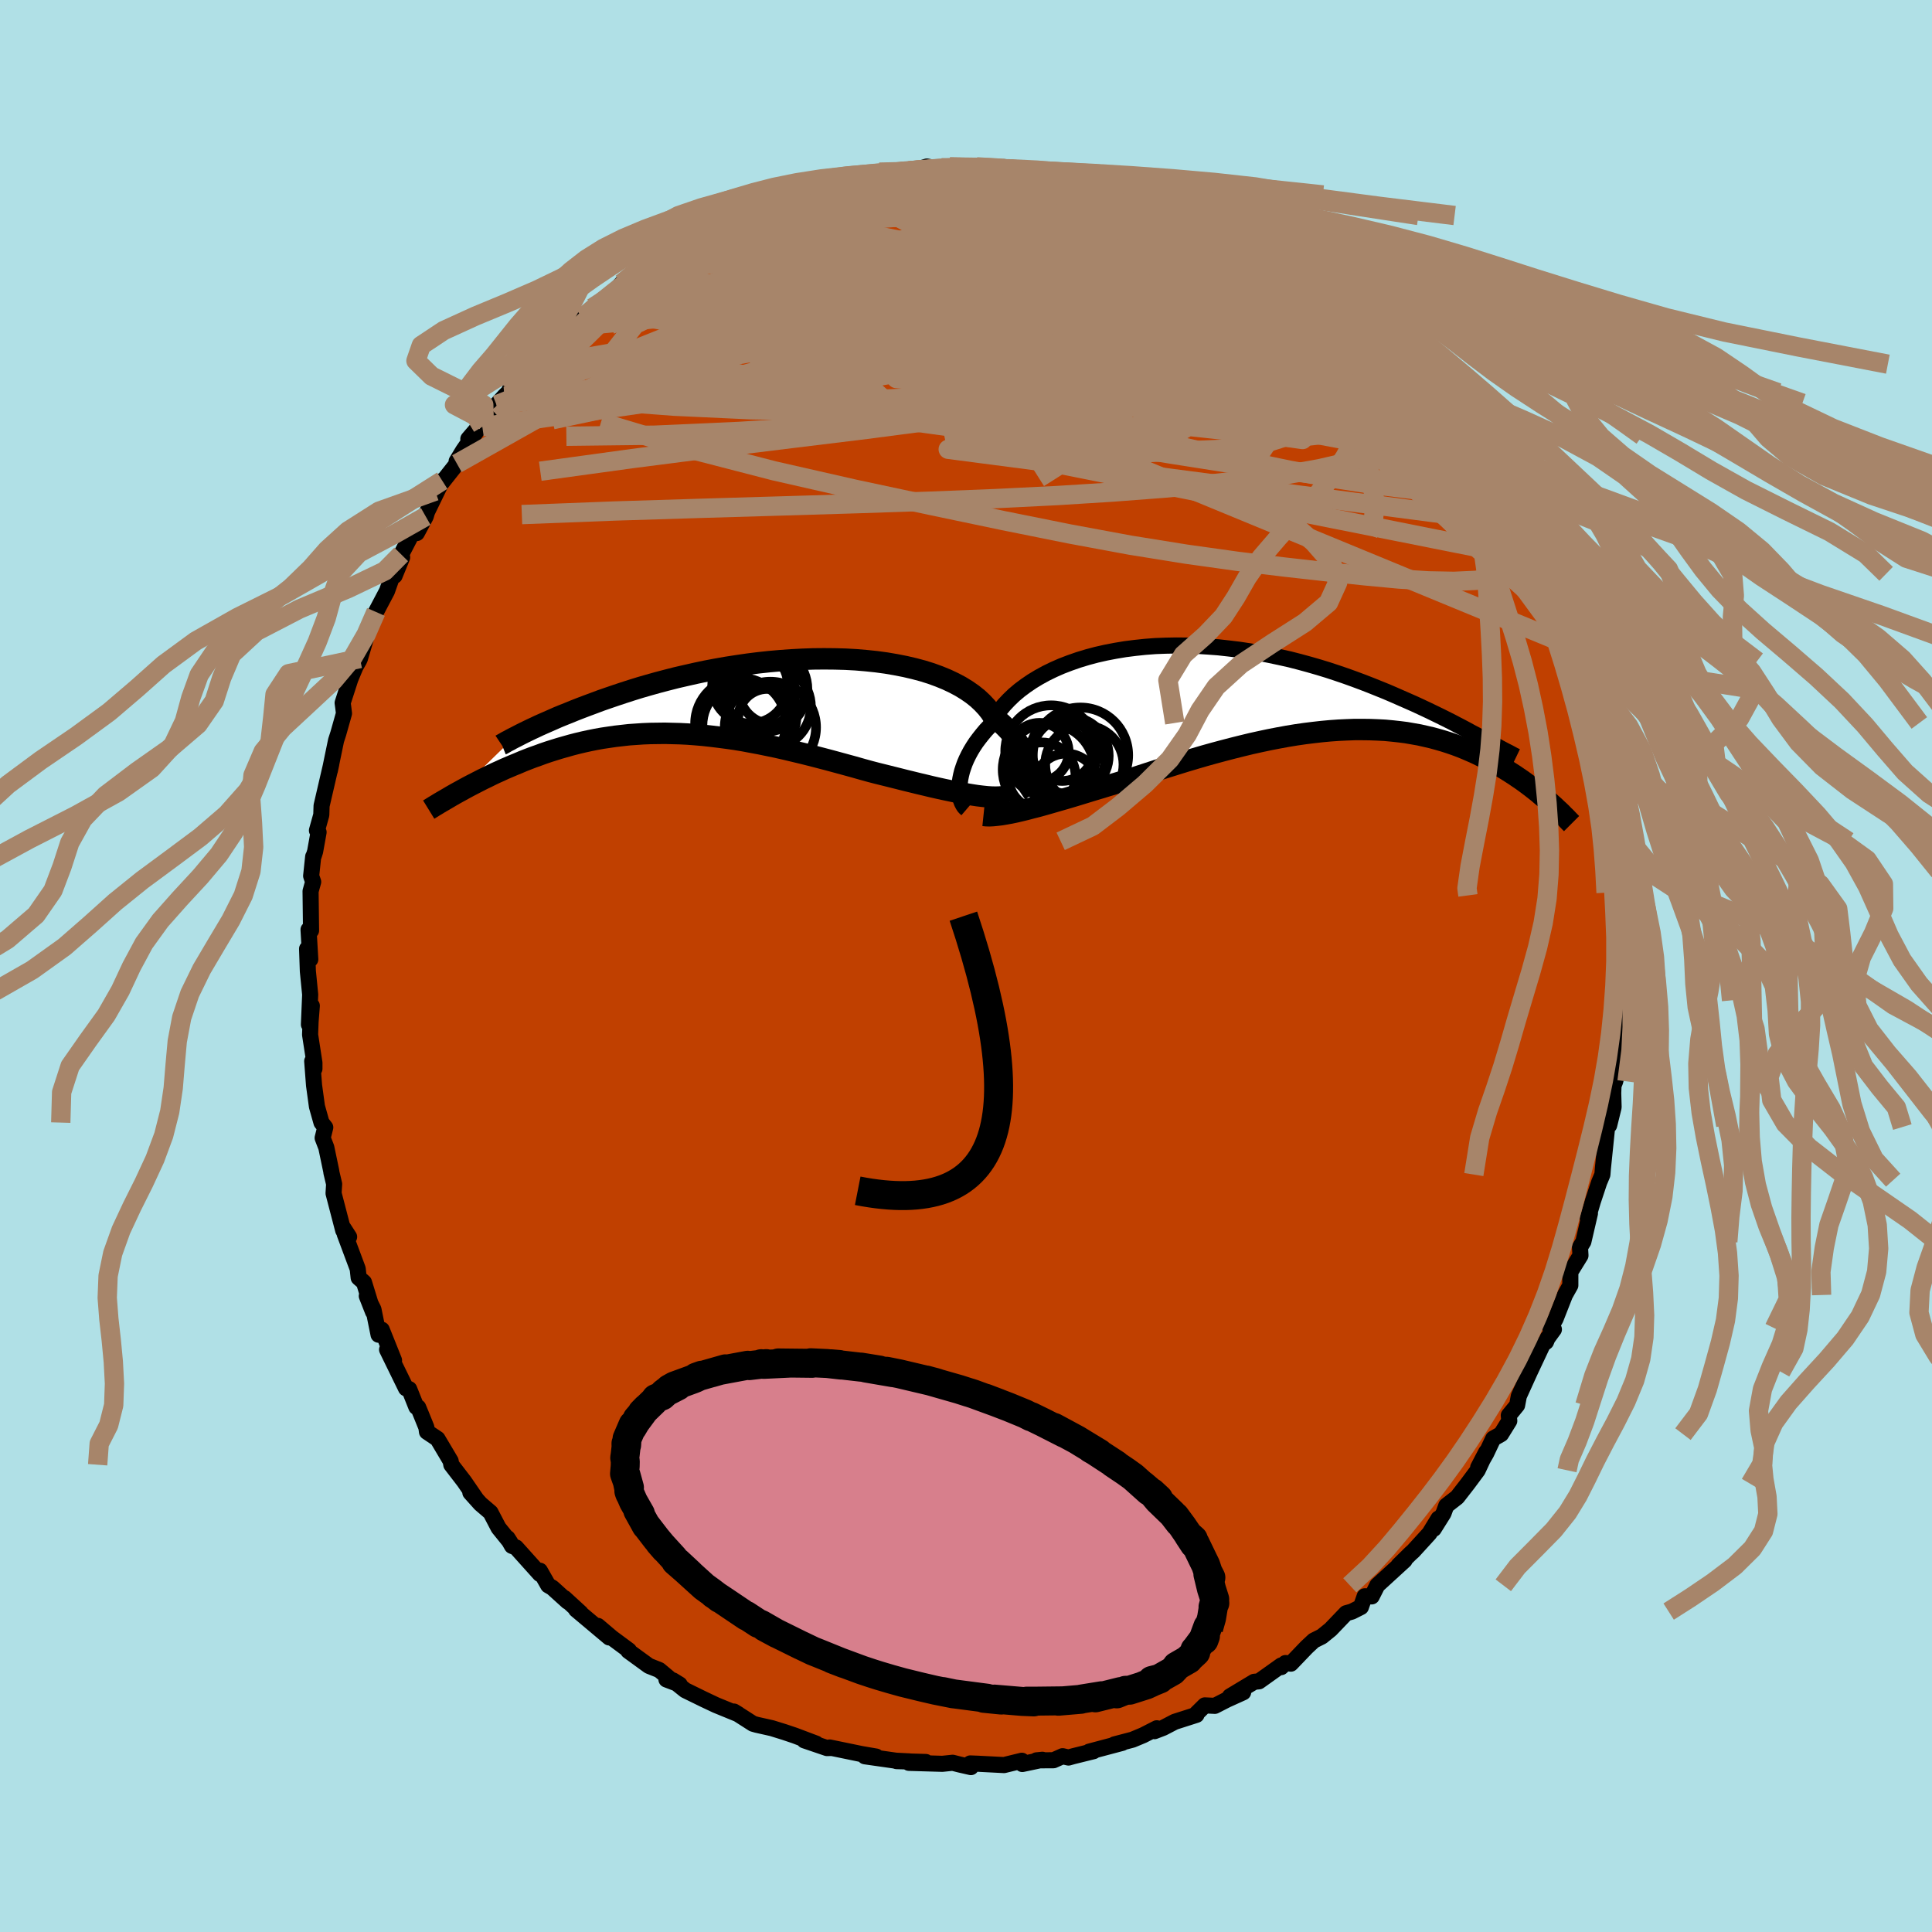 <svg viewBox="-100 -100 200 200" xmlns="http://www.w3.org/2000/svg" width="500" height="500" id="face-svg">
    <defs>
      <clipPath id="leftEyeClipPath">
        <polyline points="30.95,7.5 30.92,7.17 30.86,6.83 30.77,6.48 30.66,6.12 30.52,5.76 30.35,5.39 30.15,5.01 29.91,4.64 29.65,4.27 29.36,3.89 29.04,3.52 28.69,3.16 28.31,2.79 27.9,2.44 27.46,2.09 27.13,1.59 26.75,1.11 26.31,0.64 25.83,0.19 25.29,-0.24 24.7,-0.65 24.05,-1.05 23.37,-1.41 22.63,-1.76 21.85,-2.08 21.03,-2.38 20.17,-2.65 19.27,-2.89 18.33,-3.11 17.36,-3.3 16.37,-3.47 15.34,-3.61 14.29,-3.72 13.23,-3.81 12.14,-3.87 11.04,-3.9 9.93,-3.91 8.81,-3.9 7.68,-3.86 6.55,-3.8 5.42,-3.72 4.29,-3.62 3.17,-3.5 2.05,-3.36 0.95,-3.2 -0.15,-3.03 -1.23,-2.84 -2.29,-2.64 -3.33,-2.42 -4.35,-2.19 -5.35,-1.96 -6.33,-1.71 -7.28,-1.46 -8.21,-1.2 -9.11,-0.94 -9.98,-0.67 -10.82,-0.4 -11.63,-0.13 -12.42,0.14 -13.17,0.4 -13.89,0.67 -14.59,0.93 -15.25,1.18 -15.89,1.43 -16.5,1.68 -17.08,1.91 -17.64,2.14 -18.16,2.37 -18.66,2.59 -19.14,2.8 -19.59,3 -20.01,3.2 -20.4,3.38 -20.77,3.56 -21.12,3.73 -21.44,3.89 -21.73,4.04 -22,4.18 -22.24,4.3 -28.01,9.93 -27.66,9.74 -27.3,9.54 -26.93,9.34 -26.55,9.14 -26.16,8.94 -25.77,8.74 -25.36,8.53 -24.94,8.33 -24.52,8.12 -24.08,7.91 -23.63,7.71 -23.18,7.5 -22.71,7.3 -22.24,7.1 -21.75,6.9 -21.26,6.69 -20.75,6.49 -20.23,6.29 -19.69,6.1 -19.15,5.9 -18.59,5.71 -18.02,5.53 -17.44,5.35 -16.84,5.18 -16.24,5.01 -15.62,4.85 -14.99,4.7 -14.35,4.56 -13.7,4.43 -13.03,4.31 -12.36,4.21 -11.67,4.11 -10.97,4.03 -10.26,3.95 -9.54,3.9 -8.81,3.85 -8.06,3.82 -7.31,3.81 -6.55,3.8 -5.78,3.82 -4.99,3.84 -4.2,3.88 -3.4,3.94 -2.59,4.01 -1.77,4.1 -0.95,4.2 -0.11,4.31 0.73,4.43 1.58,4.57 2.43,4.73 3.29,4.89 4.16,5.07 5.03,5.25 5.91,5.45 6.79,5.66 7.67,5.87 8.55,6.09 9.44,6.32 10.32,6.55 11.21,6.79 12.09,7.03 12.97,7.27 13.85,7.52 14.72,7.76 15.45,7.95 16.18,8.13 16.9,8.31 17.62,8.49 18.33,8.67 19.03,8.84 19.72,9.01 20.4,9.17 21.06,9.33 21.72,9.48 22.36,9.62 22.98,9.75 23.59,9.88 24.18,9.99 24.75,10.09" />
      </clipPath>
      <clipPath id="rightEyeClipPath">
        <polyline points="-31.67,10.19 -31.64,9.83 -31.59,9.46 -31.51,9.07 -31.41,8.67 -31.28,8.27 -31.13,7.85 -30.95,7.43 -30.74,7 -30.51,6.57 -30.25,6.14 -29.96,5.7 -29.64,5.27 -29.3,4.84 -28.93,4.4 -28.53,3.98 -28.23,3.42 -27.88,2.87 -27.49,2.33 -27.05,1.8 -26.56,1.28 -26.03,0.77 -25.45,0.28 -24.82,-0.19 -24.16,-0.64 -23.45,-1.07 -22.7,-1.48 -21.92,-1.86 -21.1,-2.22 -20.24,-2.55 -19.35,-2.86 -18.43,-3.14 -17.49,-3.39 -16.52,-3.61 -15.53,-3.8 -14.51,-3.97 -13.48,-4.1 -12.44,-4.21 -11.38,-4.29 -10.31,-4.33 -9.23,-4.35 -8.15,-4.34 -7.06,-4.31 -5.97,-4.24 -4.88,-4.16 -3.8,-4.04 -2.72,-3.91 -1.65,-3.75 -0.59,-3.57 0.46,-3.36 1.5,-3.14 2.53,-2.91 3.54,-2.65 4.53,-2.38 5.5,-2.1 6.45,-1.81 7.39,-1.5 8.3,-1.19 9.19,-0.87 10.05,-0.55 10.9,-0.22 11.72,0.11 12.51,0.43 13.28,0.76 14.03,1.09 14.76,1.41 15.46,1.72 16.15,2.04 16.81,2.35 17.45,2.66 18.07,2.96 18.67,3.26 19.25,3.55 19.8,3.84 20.34,4.12 20.85,4.39 21.34,4.66 21.82,4.91 22.27,5.16 22.7,5.39 29.39,11.86 29.11,11.61 28.82,11.37 28.52,11.12 28.22,10.86 27.9,10.61 27.57,10.35 27.24,10.1 26.89,9.84 26.53,9.58 26.16,9.33 25.78,9.07 25.39,8.82 24.98,8.56 24.57,8.31 24.14,8.06 23.7,7.81 23.24,7.57 22.78,7.32 22.29,7.08 21.8,6.84 21.28,6.61 20.75,6.38 20.21,6.16 19.65,5.95 19.07,5.75 18.48,5.56 17.86,5.38 17.24,5.21 16.59,5.06 15.93,4.91 15.25,4.79 14.56,4.67 13.85,4.58 13.12,4.5 12.37,4.43 11.61,4.39 10.83,4.36 10.04,4.35 9.23,4.35 8.41,4.38 7.57,4.42 6.72,4.48 5.85,4.56 4.97,4.66 4.08,4.77 3.18,4.9 2.27,5.05 1.34,5.22 0.41,5.4 -0.53,5.6 -1.48,5.81 -2.43,6.04 -3.39,6.28 -4.35,6.53 -5.32,6.79 -6.29,7.06 -7.25,7.34 -8.22,7.63 -9.19,7.93 -10.15,8.23 -11.11,8.53 -12.06,8.84 -13.01,9.15 -13.94,9.46 -14.74,9.7 -15.54,9.94 -16.32,10.17 -17.1,10.41 -17.87,10.64 -18.62,10.87 -19.37,11.1 -20.1,11.32 -20.81,11.53 -21.51,11.73 -22.2,11.93 -22.86,12.12 -23.51,12.3 -24.14,12.46 -24.74,12.62" />
      </clipPath>
      <filter id="fuzzy">
        <feTurbulence id="turbulence" baseFrequency="0.05" numOctaves="3" type="noise" result="noise" />
        <feDisplacementMap in="SourceGraphic" in2="noise" scale="2" />
      </filter>
      <linearGradient id="rainbowGradient" x1="0%" y1="0%" x2="100%" y2="0%">
        <stop offset="0%" style="stop-color: [object Object]; stop-opacity: 1" />
        <stop offset="50%" style="stop-color: [object Object]; stop-opacity: 1" />
        <stop offset="100%" style="stop-color: [object Object]; stop-opacity: 1" />
      </linearGradient>
    </defs>
    <rect x="-100" y="-100" width="100%" height="100%" fill="rgb(176, 224, 230)" />
    <polyline id="faceContour" points="68.15,0.23 67.93,1.66 67.82,2.54 67.82,3.55 68.13,4.13 67.98,6.87 67.61,9.22 67.75,7.53 67.67,10.13 67.2,11.95 67.03,12.38 67,13.17 67.04,14.62 66.58,16.49 66.37,16.67 65.93,20.95 65.88,21.59 65.64,22.17 65.56,22.35 64.89,24.37 64.37,26.13 64.59,25.61 63.91,28.54 63.56,29.11 63.61,29.97 62.56,31.67 62.56,33.06 62,34.06 61.03,36.53 60.49,37.49 60.86,37.62 60.19,38.54 60.04,38.91 59.72,39.14 58.37,42.01 57.23,44.52 57.05,45.47 56.19,46.52 56.24,47.09 55.39,48.46 54.58,48.92 53.85,50.46 53.02,51.91 53.86,50.3 52.97,52.2 51.93,53.6 50.85,54.99 49.72,55.87 49.43,56.66 48.42,58.27 48.91,57.2 47.97,58.74 46.29,60.58 46.02,60.82 44.78,62.04 45.4,61.53 42.58,64.11 42,65.26 41.27,65.25 40.88,66.36 39.95,66.83 39.35,67 37.74,68.68 36.84,69.41 36,69.83 35.27,70.51 33.63,72.22 33.07,72.16 32.63,72.58 32.63,72.41 30.33,74.05 29.83,74.1 27.32,75.61 28.69,75.19 27.01,75.95 25.76,76.59 24.72,76.54 23.76,77.49 23.86,77.52 21.61,78.24 20.42,78.86 19.51,79.21 19.75,78.91 18.34,79.63 17.24,80.09 15.37,80.58 16.18,80.42 12.75,81.33 13.21,81.28 11.11,81.8 10.61,81.94 10,81.8 9.06,82.22 7.3,82.23 7.91,82.17 5.83,82.61 5.78,82.27 3.94,82.72 1.21,82.58 0.44,82.55 0.51,82.93 -0.67,82.66 -1.38,82.48 -2.45,82.59 -5.91,82.49 -4.16,82.4 -7.19,82.31 -5.85,82.34 -7.24,82.27 -10.47,81.81 -9.3,81.84 -10.81,81.58 -14.11,80.9 -13.93,80.95 -14.39,80.96 -16.74,80.16 -15.51,80.5 -17.74,79.66 -18.81,79.3 -20.1,78.9 -21.66,78.55 -22.05,78.44 -22.86,77.92 -24.02,77.18 -23.56,77.46 -25.88,76.51 -27.13,75.92 -29.07,74.97 -30.34,73.95 -29.64,74.38 -31.01,73.86 -30.78,73.69 -31.75,72.88 -32.83,72.45 -34.96,70.9 -34.89,70.85 -36.66,69.54 -38.11,68.31 -36.93,69.51 -40.37,66.62 -39.89,66.97 -41.57,65.43 -41.24,65.79 -42.82,64.36 -43.25,64.11 -44.11,62.6 -44.11,62.94 -46.58,60.19 -47,60.03 -47.46,59.22 -47.17,59.67 -48.39,58.16 -49.22,56.57 -50.27,55.67 -51.31,54.51 -50.68,55.21 -51.95,53.36 -53.28,51.63 -53.35,51.24 -54.71,48.95 -55.8,48.22 -55.86,47.77 -56.42,46.39 -56.71,45.69 -56.9,45.65 -57.64,43.8 -57.97,43.72 -59.93,39.71 -59.21,40.82 -60.48,37.65 -60.81,38.17 -61.34,35.55 -62.03,34.16 -61.38,35.81 -62.32,32.75 -62.87,32.27 -62.97,31.35 -64.31,27.76 -64.48,27.08 -63.86,28.04 -64.47,27.37 -65.47,23.53 -65.41,22.57 -65.69,21.39 -65.71,21.23 -66.22,18.79 -66.6,17.8 -66.33,16.71 -66.72,16.21 -67.19,14.54 -67.49,12.35 -67.68,9.85 -67.45,10.64 -67.45,10.03 -67.9,7.11 -67.85,5.76 -67.72,4.12 -68.02,6.06 -67.89,2.96 -68.13,0.54 -68.21,-1.78 -67.88,-0.69 -68.06,-3.76 -68.03,-3.57 -67.8,-3.67 -67.85,-7.74 -67.58,-8.71 -67.79,-9.32 -67.58,-11.32 -67.53,-11.38 -67.38,-11.85 -67.02,-13.85 -67.19,-14.03 -66.74,-15.64 -66.71,-16.59 -65.71,-20.9 -65.86,-20.2 -65.6,-21.47 -65.21,-23.35 -64.98,-24.06 -64.39,-26.15 -64.47,-26.8 -64.53,-27.24 -63.73,-29.71 -63.2,-30.98 -62.83,-31.63 -62.74,-31.83 -62,-34.34 -61.37,-35.68 -61.08,-36.65 -59.94,-38.81 -59.43,-40.26 -59.27,-41 -59.15,-40.4 -58.37,-42.3 -58.47,-42.61 -57.32,-44.82 -56.85,-44.82 -55.93,-46.54 -55.79,-47.01 -54.22,-50.24 -54.95,-49.16 -52.7,-52 -52.73,-52.25 -52.05,-53.37 -50.51,-55.59 -51.52,-54.56 -49.88,-56.47 -50.07,-55.82 -48.6,-58.09 -47.79,-58.98 -46.34,-60.42 -47.25,-59.65 -46.92,-59.87 -44.62,-62.08 -44.52,-62.96 -43.84,-63.39 -41.84,-65.11 -42.32,-65.17 -40.61,-66.41 -40.78,-66.19 -39.68,-67.13 -38.66,-68.15 -36.46,-69.52 -36.42,-69.83 -35.64,-70.67 -33.41,-71.92 -33.81,-71.98 -33.2,-71.88 -32.49,-72.63 -29.66,-74.58 -30.37,-74.41 -28.23,-75.1 -28.7,-75.07 -26.44,-76.34 -26.89,-76.1 -26.09,-76.36 -25.12,-76.96 -23.53,-77.27 -22.76,-78.06 -20.32,-78.87 -18.96,-79.55 -18.61,-79.76 -18.8,-79.31 -16.66,-80.1 -16.13,-80.36 -14.19,-80.91 -13.79,-80.93 -13.21,-81.14 -10.95,-81.8 -11.19,-81.42 -10.63,-81.78 -8.97,-82.18 -8.01,-82.08 -7.97,-81.91 -4.75,-82.54 -4.05,-82.76 -2.26,-82.44 -2.52,-82.62 -1.68,-82.72 0.55,-82.67 1.1,-82.73 1.58,-82.69 4.27,-82.52 4.58,-82.49 3.94,-82.7 7.21,-82.06 6.9,-82.11 8.84,-81.98 9.87,-81.84 10.45,-81.73 12.41,-81.17 12.38,-81.18 14.38,-80.68 15.38,-80.73 17.75,-79.74 16.49,-80.09 17.13,-79.82 18.9,-79.68 20.61,-78.7 20.51,-78.79 21.9,-78.59 23.46,-77.69 23.65,-77.37 25.1,-76.73 27.24,-75.83 26.22,-76.6 27.75,-75.47 27.64,-75.35 30.28,-73.91 30.4,-73.63 31.61,-73.3 33.51,-71.74 33.83,-71.44 33.81,-71.77 36.16,-70.15 36.67,-69.71 37.13,-69.15 38.54,-68.33 39.11,-67.42 38.79,-67.81 41.56,-65.5 41.29,-65.91 42.33,-64.54 42.17,-64.86 44.77,-62.3 45.21,-62.06 46.16,-60.98 47.28,-59.24 47.39,-59.35 47.85,-58.26 48.89,-57.76 50.14,-56.08 50.32,-55.65 50.54,-54.88 51.28,-54.07 52.96,-51.77 53.13,-51.85 53.48,-50.53 54.12,-49.55 55.83,-47.21 55.9,-47.34 56.22,-46.42 57.01,-45.81 57.33,-44.67 58.36,-42.25 58.86,-41.36 59.35,-40.6 58.76,-41.01 60.6,-38.18 60.46,-37.54 61.02,-37.26 61.1,-36.06 62.2,-33.3 62.29,-32.97 62.15,-33.36 62.96,-31.56 62.77,-31.38 63.76,-29.31 64.74,-25.16 65.09,-23.83 64.73,-25.14 65.42,-22.7 65.28,-22.95 65.74,-20.64 66.36,-18.18 66.42,-17.54 66.82,-15.91 66.85,-15.56 66.99,-14.53 67.19,-14.33 67.01,-12.91 67.59,-10.14 67.43,-9.68 67.6,-6.51 67.51,-7.59 67.71,-7.31 67.82,-2.43 68.09,-1.46 67.83,-1.92 68.15,0.23 67.93,1.66" fill="rgb(192, 64, 0)" stroke="black" stroke-width="1.667" stroke-linejoin="round" filter="url(#fuzzy)" />
    <g transform="translate(31 -28.83)">
      <polyline id="rightCountour" points="-31.67,10.19 -31.64,9.83 -31.59,9.46 -31.51,9.07 -31.41,8.67 -31.28,8.27 -31.13,7.85 -30.95,7.43 -30.74,7 -30.51,6.57 -30.25,6.14 -29.96,5.7 -29.64,5.27 -29.3,4.84 -28.93,4.4 -28.53,3.98 -28.23,3.42 -27.88,2.87 -27.49,2.33 -27.05,1.8 -26.56,1.28 -26.03,0.77 -25.45,0.28 -24.82,-0.19 -24.16,-0.64 -23.45,-1.07 -22.7,-1.48 -21.92,-1.86 -21.1,-2.22 -20.24,-2.55 -19.35,-2.86 -18.43,-3.14 -17.49,-3.39 -16.52,-3.61 -15.53,-3.8 -14.51,-3.97 -13.48,-4.1 -12.44,-4.21 -11.38,-4.29 -10.31,-4.33 -9.23,-4.35 -8.15,-4.34 -7.06,-4.31 -5.97,-4.24 -4.88,-4.16 -3.8,-4.04 -2.72,-3.91 -1.65,-3.75 -0.59,-3.57 0.46,-3.36 1.5,-3.14 2.53,-2.91 3.54,-2.65 4.53,-2.38 5.5,-2.1 6.45,-1.81 7.39,-1.5 8.3,-1.19 9.19,-0.87 10.05,-0.55 10.9,-0.22 11.72,0.11 12.51,0.43 13.28,0.76 14.03,1.09 14.76,1.41 15.46,1.72 16.15,2.04 16.81,2.35 17.45,2.66 18.07,2.96 18.67,3.26 19.25,3.55 19.8,3.84 20.34,4.12 20.85,4.39 21.34,4.66 21.82,4.91 22.27,5.16 22.7,5.39 29.39,11.86 29.11,11.61 28.82,11.37 28.52,11.12 28.22,10.86 27.9,10.61 27.57,10.35 27.24,10.1 26.89,9.84 26.53,9.58 26.16,9.33 25.78,9.07 25.39,8.82 24.98,8.56 24.57,8.31 24.14,8.06 23.7,7.81 23.24,7.57 22.78,7.32 22.29,7.08 21.8,6.84 21.28,6.61 20.75,6.38 20.21,6.16 19.65,5.95 19.07,5.75 18.48,5.56 17.86,5.38 17.24,5.21 16.59,5.06 15.93,4.91 15.25,4.79 14.56,4.67 13.85,4.58 13.12,4.5 12.37,4.43 11.61,4.39 10.83,4.36 10.04,4.35 9.23,4.35 8.41,4.38 7.57,4.42 6.72,4.48 5.85,4.56 4.97,4.66 4.08,4.77 3.18,4.9 2.27,5.05 1.34,5.22 0.41,5.4 -0.53,5.6 -1.48,5.81 -2.43,6.04 -3.39,6.28 -4.35,6.53 -5.32,6.79 -6.29,7.06 -7.25,7.34 -8.22,7.63 -9.19,7.93 -10.15,8.23 -11.11,8.53 -12.06,8.84 -13.01,9.15 -13.94,9.46 -14.74,9.7 -15.54,9.94 -16.32,10.17 -17.1,10.41 -17.87,10.64 -18.62,10.87 -19.37,11.1 -20.1,11.32 -20.81,11.53 -21.51,11.73 -22.2,11.93 -22.86,12.12 -23.51,12.3 -24.14,12.46 -24.74,12.62" fill="white" stroke="white" stroke-width="0" stroke-linejoin="round" filter="url(#fuzzy)" />
    </g>
    <g transform="translate(-24.62 -27.89)">
      <polyline id="leftCountour" points="30.95,7.5 30.92,7.17 30.86,6.83 30.77,6.48 30.66,6.12 30.52,5.76 30.35,5.39 30.15,5.01 29.91,4.64 29.65,4.27 29.36,3.89 29.04,3.52 28.69,3.16 28.31,2.79 27.9,2.44 27.46,2.09 27.13,1.59 26.75,1.11 26.31,0.64 25.83,0.19 25.29,-0.24 24.7,-0.65 24.05,-1.05 23.37,-1.41 22.63,-1.76 21.85,-2.08 21.03,-2.38 20.17,-2.65 19.27,-2.89 18.33,-3.11 17.36,-3.3 16.37,-3.47 15.34,-3.61 14.29,-3.72 13.23,-3.81 12.14,-3.87 11.04,-3.9 9.93,-3.91 8.81,-3.9 7.68,-3.86 6.55,-3.8 5.42,-3.72 4.29,-3.62 3.17,-3.5 2.05,-3.36 0.95,-3.2 -0.15,-3.03 -1.23,-2.84 -2.29,-2.64 -3.33,-2.42 -4.35,-2.19 -5.35,-1.96 -6.33,-1.71 -7.28,-1.46 -8.21,-1.2 -9.11,-0.94 -9.98,-0.67 -10.82,-0.4 -11.63,-0.13 -12.42,0.14 -13.17,0.4 -13.89,0.67 -14.59,0.93 -15.25,1.18 -15.89,1.43 -16.5,1.68 -17.08,1.91 -17.64,2.14 -18.16,2.37 -18.66,2.59 -19.14,2.8 -19.59,3 -20.01,3.2 -20.4,3.38 -20.77,3.56 -21.12,3.73 -21.44,3.89 -21.73,4.04 -22,4.18 -22.24,4.3 -28.01,9.93 -27.66,9.74 -27.3,9.54 -26.93,9.34 -26.55,9.14 -26.16,8.94 -25.77,8.74 -25.36,8.53 -24.94,8.33 -24.52,8.12 -24.08,7.91 -23.63,7.71 -23.18,7.5 -22.71,7.3 -22.24,7.1 -21.75,6.9 -21.26,6.69 -20.75,6.49 -20.23,6.29 -19.69,6.1 -19.15,5.9 -18.59,5.71 -18.02,5.53 -17.44,5.35 -16.84,5.18 -16.24,5.01 -15.62,4.85 -14.99,4.7 -14.35,4.56 -13.7,4.43 -13.03,4.31 -12.36,4.21 -11.67,4.11 -10.97,4.03 -10.26,3.95 -9.54,3.9 -8.81,3.85 -8.06,3.82 -7.31,3.81 -6.55,3.8 -5.78,3.82 -4.99,3.84 -4.2,3.88 -3.4,3.94 -2.59,4.01 -1.77,4.1 -0.95,4.2 -0.11,4.31 0.73,4.43 1.58,4.57 2.43,4.73 3.29,4.89 4.16,5.07 5.03,5.25 5.91,5.45 6.79,5.66 7.67,5.87 8.55,6.09 9.44,6.32 10.32,6.55 11.21,6.79 12.09,7.03 12.97,7.27 13.85,7.52 14.72,7.76 15.45,7.95 16.18,8.13 16.9,8.31 17.62,8.49 18.33,8.67 19.03,8.84 19.72,9.01 20.4,9.17 21.06,9.33 21.72,9.48 22.36,9.62 22.98,9.75 23.59,9.88 24.18,9.99 24.75,10.09" fill="white" stroke="white" stroke-width="0" stroke-linejoin="round" filter="url(#fuzzy)" />
    </g>
    <g transform="translate(31 -28.83)">
      <polyline id="rightUpper" points="-30.93,12.59 -31.07,12.47 -31.2,12.33 -31.31,12.15 -31.42,11.94 -31.51,11.71 -31.58,11.45 -31.63,11.17 -31.67,10.86 -31.68,10.54 -31.67,10.19 -31.64,9.83 -31.59,9.46 -31.51,9.07 -31.41,8.67 -31.28,8.27 -31.13,7.85 -30.95,7.43 -30.74,7 -30.51,6.57 -30.25,6.14 -29.96,5.7 -29.64,5.27 -29.3,4.84 -28.93,4.4 -28.53,3.98 -28.23,3.42 -27.88,2.87 -27.49,2.33 -27.05,1.8 -26.56,1.28 -26.03,0.77 -25.45,0.28 -24.82,-0.19 -24.16,-0.64 -23.45,-1.07 -22.7,-1.48 -21.92,-1.86 -21.1,-2.22 -20.24,-2.55 -19.35,-2.86 -18.43,-3.14 -17.49,-3.39 -16.52,-3.61 -15.53,-3.8 -14.51,-3.97 -13.48,-4.1 -12.44,-4.21 -11.38,-4.29 -10.31,-4.33 -9.23,-4.35 -8.15,-4.34 -7.06,-4.31 -5.97,-4.24 -4.88,-4.16 -3.8,-4.04 -2.72,-3.91 -1.65,-3.75 -0.59,-3.57 0.46,-3.36 1.5,-3.14 2.53,-2.91 3.54,-2.65 4.53,-2.38 5.5,-2.1 6.45,-1.81 7.39,-1.5 8.3,-1.19 9.19,-0.87 10.05,-0.55 10.9,-0.22 11.72,0.11 12.51,0.43 13.28,0.76 14.03,1.09 14.76,1.41 15.46,1.72 16.15,2.04 16.81,2.35 17.45,2.66 18.07,2.96 18.67,3.26 19.25,3.55 19.8,3.84 20.34,4.12 20.85,4.39 21.34,4.66 21.82,4.91 22.27,5.16 22.7,5.39 23.11,5.62 23.51,5.83 23.88,6.03 24.23,6.23 24.57,6.41 24.89,6.58 25.19,6.73 25.47,6.88 25.73,7.02 25.98,7.14" fill="none" stroke="black" stroke-width="1.667" stroke-linejoin="round" filter="url(#fuzzy)" />
      <polyline id="rightLower" points="-29.19,13.24 -28.9,13.27 -28.57,13.28 -28.2,13.26 -27.8,13.22 -27.37,13.17 -26.9,13.09 -26.4,13 -25.87,12.89 -25.32,12.76 -24.74,12.62 -24.14,12.46 -23.51,12.3 -22.86,12.12 -22.2,11.93 -21.51,11.73 -20.81,11.53 -20.1,11.32 -19.37,11.1 -18.62,10.87 -17.87,10.64 -17.1,10.41 -16.32,10.17 -15.54,9.94 -14.74,9.7 -13.94,9.46 -13.01,9.15 -12.06,8.84 -11.11,8.53 -10.15,8.23 -9.19,7.93 -8.22,7.63 -7.25,7.34 -6.29,7.06 -5.32,6.79 -4.35,6.53 -3.39,6.28 -2.43,6.04 -1.48,5.81 -0.53,5.6 0.41,5.4 1.34,5.22 2.27,5.05 3.18,4.9 4.08,4.77 4.97,4.66 5.85,4.56 6.72,4.48 7.57,4.42 8.41,4.38 9.23,4.35 10.04,4.35 10.83,4.36 11.61,4.39 12.37,4.43 13.12,4.5 13.85,4.58 14.56,4.67 15.25,4.79 15.93,4.91 16.59,5.06 17.24,5.21 17.86,5.38 18.48,5.56 19.07,5.75 19.65,5.95 20.21,6.16 20.75,6.38 21.28,6.61 21.8,6.84 22.29,7.08 22.78,7.32 23.24,7.57 23.7,7.81 24.14,8.06 24.57,8.31 24.98,8.56 25.39,8.82 25.78,9.07 26.16,9.33 26.53,9.58 26.89,9.84 27.24,10.1 27.57,10.35 27.9,10.61 28.22,10.86 28.52,11.12 28.82,11.37 29.11,11.61 29.39,11.86 29.65,12.1 29.91,12.33 30.16,12.57 30.41,12.8 30.64,13.02 30.86,13.25 31.08,13.46 31.29,13.68 31.49,13.89 31.69,14.09" fill="none" stroke="black" stroke-width="2.222" stroke-linejoin="round" filter="url(#fuzzy)" />
      <circle r="4.938" cx="-19.149" cy="7.009" stroke="black" fill="none" stroke-width="1.0" filter="url(#fuzzy)" clip-path="url(#rightEyeClipPath)" /><circle r="4.752" cx="-22.184" cy="6.599" stroke="black" fill="none" stroke-width="1.0" filter="url(#fuzzy)" clip-path="url(#rightEyeClipPath)" /><circle r="3.27" cx="-20.639" cy="10.109" stroke="black" fill="none" stroke-width="1.0" filter="url(#fuzzy)" clip-path="url(#rightEyeClipPath)" /><circle r="4.052" cx="-18.749" cy="7.974" stroke="black" fill="none" stroke-width="1.0" filter="url(#fuzzy)" clip-path="url(#rightEyeClipPath)" /><circle r="4.002" cx="-20.574" cy="7.294" stroke="black" fill="none" stroke-width="1.0" filter="url(#fuzzy)" clip-path="url(#rightEyeClipPath)" /><circle r="4.002" cx="-20.229" cy="7.059" stroke="black" fill="none" stroke-width="1.0" filter="url(#fuzzy)" clip-path="url(#rightEyeClipPath)" /><circle r="3.49" cx="-23.149" cy="9.174" stroke="black" fill="none" stroke-width="1.0" filter="url(#fuzzy)" clip-path="url(#rightEyeClipPath)" /><circle r="3.024" cx="-23.394" cy="6.684" stroke="black" fill="none" stroke-width="1.0" filter="url(#fuzzy)" clip-path="url(#rightEyeClipPath)" /><circle r="4.75" cx="-22.449" cy="8.504" stroke="black" fill="none" stroke-width="1.0" filter="url(#fuzzy)" clip-path="url(#rightEyeClipPath)" /><circle r="3.236" cx="-21.039" cy="6.439" stroke="black" fill="none" stroke-width="1.0" filter="url(#fuzzy)" clip-path="url(#rightEyeClipPath)" />
      </g>
    <g transform="translate(-24.62 -27.89)">
      <polyline id="leftUpper" points="30.12,9.73 30.27,9.63 30.41,9.49 30.54,9.33 30.66,9.13 30.76,8.91 30.84,8.67 30.9,8.4 30.94,8.12 30.96,7.81 30.95,7.5 30.92,7.17 30.86,6.83 30.77,6.48 30.66,6.12 30.52,5.76 30.35,5.39 30.15,5.01 29.91,4.64 29.65,4.27 29.36,3.89 29.04,3.52 28.69,3.16 28.31,2.79 27.9,2.44 27.46,2.09 27.13,1.59 26.75,1.11 26.31,0.64 25.83,0.19 25.29,-0.24 24.7,-0.65 24.05,-1.05 23.37,-1.41 22.63,-1.76 21.85,-2.08 21.03,-2.38 20.17,-2.65 19.27,-2.89 18.33,-3.11 17.36,-3.3 16.37,-3.47 15.34,-3.61 14.29,-3.72 13.23,-3.81 12.14,-3.87 11.04,-3.9 9.93,-3.91 8.81,-3.9 7.68,-3.86 6.55,-3.8 5.42,-3.72 4.29,-3.62 3.17,-3.5 2.05,-3.36 0.95,-3.2 -0.15,-3.03 -1.23,-2.84 -2.29,-2.64 -3.33,-2.42 -4.35,-2.19 -5.35,-1.96 -6.33,-1.71 -7.28,-1.46 -8.21,-1.2 -9.11,-0.94 -9.98,-0.67 -10.82,-0.4 -11.63,-0.13 -12.42,0.14 -13.17,0.4 -13.89,0.67 -14.59,0.93 -15.25,1.18 -15.89,1.43 -16.5,1.68 -17.08,1.91 -17.64,2.14 -18.16,2.37 -18.66,2.59 -19.14,2.8 -19.59,3 -20.01,3.2 -20.4,3.38 -20.77,3.56 -21.12,3.73 -21.44,3.89 -21.73,4.04 -22,4.18 -22.24,4.3 -22.47,4.42 -22.66,4.53 -22.84,4.62 -22.99,4.7 -23.12,4.78 -23.23,4.84 -23.32,4.89 -23.39,4.93 -23.44,4.95 -23.47,4.97" fill="none" stroke="black" stroke-width="2.222" stroke-linejoin="round" filter="url(#fuzzy)" />
      <polyline id="leftLower" points="29.01,10.25 28.73,10.32 28.41,10.37 28.05,10.4 27.67,10.41 27.25,10.4 26.8,10.37 26.32,10.32 25.82,10.26 25.29,10.18 24.75,10.09 24.18,9.99 23.59,9.88 22.98,9.75 22.36,9.62 21.72,9.48 21.06,9.33 20.4,9.17 19.72,9.01 19.03,8.84 18.33,8.67 17.62,8.49 16.9,8.31 16.18,8.13 15.45,7.95 14.72,7.76 13.85,7.52 12.97,7.27 12.09,7.03 11.21,6.79 10.32,6.55 9.44,6.32 8.55,6.09 7.67,5.87 6.79,5.66 5.91,5.45 5.03,5.25 4.16,5.07 3.29,4.89 2.43,4.73 1.58,4.57 0.73,4.43 -0.11,4.31 -0.95,4.2 -1.77,4.1 -2.59,4.01 -3.4,3.94 -4.2,3.88 -4.99,3.84 -5.78,3.82 -6.55,3.8 -7.31,3.81 -8.06,3.82 -8.81,3.85 -9.54,3.9 -10.26,3.95 -10.97,4.03 -11.67,4.11 -12.36,4.21 -13.03,4.31 -13.7,4.43 -14.35,4.56 -14.99,4.7 -15.62,4.85 -16.24,5.01 -16.84,5.18 -17.44,5.35 -18.02,5.53 -18.59,5.71 -19.15,5.9 -19.69,6.1 -20.23,6.29 -20.75,6.49 -21.26,6.69 -21.75,6.9 -22.24,7.1 -22.71,7.3 -23.18,7.5 -23.63,7.71 -24.08,7.91 -24.52,8.12 -24.94,8.33 -25.36,8.53 -25.77,8.74 -26.16,8.94 -26.55,9.14 -26.93,9.34 -27.3,9.54 -27.66,9.74 -28.01,9.93 -28.35,10.12 -28.68,10.31 -29,10.5 -29.31,10.68 -29.62,10.86 -29.91,11.03 -30.2,11.21 -30.47,11.37 -30.74,11.54 -31,11.7" fill="none" stroke="black" stroke-width="2.222" stroke-linejoin="round" filter="url(#fuzzy)" />
      <circle r="4.292" cx="4.271" cy="1.05" stroke="black" fill="none" stroke-width="1.0" filter="url(#fuzzy)" clip-path="url(#leftEyeClipPath)" /><circle r="3.62" cx="3.316" cy="-0.34" stroke="black" fill="none" stroke-width="1.0" filter="url(#fuzzy)" clip-path="url(#leftEyeClipPath)" /><circle r="4.724" cx="4.371" cy="3.185" stroke="black" fill="none" stroke-width="1.0" filter="url(#fuzzy)" clip-path="url(#leftEyeClipPath)" /><circle r="3.47" cx="4.596" cy="-0.62" stroke="black" fill="none" stroke-width="1.0" filter="url(#fuzzy)" clip-path="url(#leftEyeClipPath)" /><circle r="3.004" cx="4.051" cy="2.21" stroke="black" fill="none" stroke-width="1.0" filter="url(#fuzzy)" clip-path="url(#leftEyeClipPath)" /><circle r="4.514" cx="1.846" cy="3" stroke="black" fill="none" stroke-width="1.0" filter="url(#fuzzy)" clip-path="url(#leftEyeClipPath)" /><circle r="3.924" cx="2.271" cy="-1.135" stroke="black" fill="none" stroke-width="1.0" filter="url(#fuzzy)" clip-path="url(#leftEyeClipPath)" /><circle r="4.486" cx="3.556" cy="-0.95" stroke="black" fill="none" stroke-width="1.0" filter="url(#fuzzy)" clip-path="url(#leftEyeClipPath)" /><circle r="4.414" cx="3.786" cy="-0.77" stroke="black" fill="none" stroke-width="1.0" filter="url(#fuzzy)" clip-path="url(#leftEyeClipPath)" /><circle r="4.71" cx="1.291" cy="2.79" stroke="black" fill="none" stroke-width="1.0" filter="url(#fuzzy)" clip-path="url(#leftEyeClipPath)" />
    </g>
    <g id="hairs">
      <polyline points="47.28,-59.24 47.53,-59 48.01,-58.42 48.55,-57.76 49,-57.13 49.3,-56.58 49.45,-56.13 49.47,-55.8 49.32,-55.61 48.97,-55.59 48.42,-55.76 47.63,-56.16 46.6,-56.8 45.3,-57.72 43.7,-58.9 41.77,-60.37 39.49,-62.11 36.86,-64.17 33.86,-66.56 30.47,-69.31 26.66,-72.45 22.3,-75.97" fill="none" stroke="rgb(167, 133, 106)" stroke-width="2" stroke-linejoin="round" filter="url(#fuzzy)" /><polyline points="41.56,-65.5 41.62,-65.43 41.98,-64.95 42.44,-64.32 42.85,-63.66 43.07,-63.07 43.01,-62.62 42.64,-62.33 41.97,-62.21 40.99,-62.25 39.72,-62.44 38.13,-62.77 36.21,-63.26 33.94,-63.9 31.32,-64.69 28.31,-65.67 24.86,-66.83 20.95,-68.18 16.57,-69.76 11.73,-71.58 6.47,-73.67 0.8,-76.03 -5.11,-78.68" fill="none" stroke="rgb(167, 133, 106)" stroke-width="2" stroke-linejoin="round" filter="url(#fuzzy)" /><polyline points="-25.12,-76.96 -23.67,-77.42 -22.08,-78.03 -20.43,-78.6 -18.84,-79.07 -17.32,-79.44 -15.79,-79.75 -14.21,-80.05 -12.59,-80.35 -10.98,-80.65 -9.4,-80.93 -7.91,-81.2 -6.51,-81.44 -5.23,-81.66 -4.06,-81.85 -3,-82.03 -2.06,-82.19 -1.26,-82.33 -0.64,-82.46 -0.28,-82.56 -0.25,-82.63 -0.64,-82.67 -1.47,-82.67" fill="none" stroke="rgb(167, 133, 106)" stroke-width="2" stroke-linejoin="round" filter="url(#fuzzy)" /><polyline points="23.46,-77.69 24.1,-77.26 25.17,-76.74 26.19,-76.26 27.08,-75.8 27.89,-75.34 28.66,-74.87 29.35,-74.43 29.9,-74.09 30.23,-73.88 30.29,-73.84 30.02,-73.97 29.38,-74.31 28.3,-74.87 26.74,-75.71 24.67,-76.91" fill="none" stroke="rgb(167, 133, 106)" stroke-width="2" stroke-linejoin="round" filter="url(#fuzzy)" /><polyline points="17.75,-79.74 17.34,-79.81 18.05,-79.49 19.3,-78.93 20.73,-78.22 22.24,-77.4 23.8,-76.5 25.4,-75.54 27,-74.53 28.6,-73.51 30.15,-72.5 31.66,-71.49 33.13,-70.5 34.57,-69.51 35.97,-68.54 37.32,-67.62 38.57,-66.77 39.69,-66.03 40.64,-65.43 41.37,-65.01 41.85,-64.79 42.04,-64.77 41.96,-64.96 41.71,-65.28" fill="none" stroke="rgb(167, 133, 106)" stroke-width="2" stroke-linejoin="round" filter="url(#fuzzy)" /><polyline points="-18.61,-79.76 -18.07,-79.7 -16.87,-79.98 -15.5,-80.32 -14.11,-80.64 -12.74,-80.92 -11.4,-81.16 -10.09,-81.38 -8.82,-81.58 -7.57,-81.76 -6.35,-81.93 -5.16,-82.08 -4.03,-82.22 -2.99,-82.35 -2.12,-82.46 -1.48,-82.54 -1.09,-82.6 -0.96,-82.63 -1.08,-82.64 -1.43,-82.63 -2.06,-82.6 -3.11,-82.53 -4.87,-82.36" fill="none" stroke="rgb(167, 133, 106)" stroke-width="2" stroke-linejoin="round" filter="url(#fuzzy)" /><polyline points="-10.63,-81.78 -9.27,-82 -8.08,-82.1 -6.78,-82.21 -5.41,-82.33 -4.1,-82.44 -2.92,-82.52 -1.87,-82.58 -0.93,-82.62 -0.09,-82.63 0.64,-82.63 1.23,-82.62 1.65,-82.58 1.87,-82.52 1.87,-82.45 1.62,-82.35 1.11,-82.24 0.32,-82.12 -0.75,-81.98 -2.11,-81.84 -3.73,-81.69 -5.65,-81.54 -7.91,-81.38 -10.66,-81.17" fill="none" stroke="rgb(167, 133, 106)" stroke-width="2" stroke-linejoin="round" filter="url(#fuzzy)" /><polyline points="18.9,-79.68 19.94,-79.05 20.47,-78.63 20.78,-78.15 20.84,-77.57 20.59,-76.91 19.97,-76.21 18.96,-75.48 17.54,-74.68 15.71,-73.8 13.5,-72.8 10.89,-71.69 7.86,-70.48 4.38,-69.19 0.4,-67.84 -4.08,-66.45 -9.11,-65 -14.7,-63.46 -20.89,-61.78 -27.69,-59.99 -35.04,-58.19 -42.81,-56.55" fill="none" stroke="rgb(167, 133, 106)" stroke-width="2" stroke-linejoin="round" filter="url(#fuzzy)" /><polyline points="41.56,-65.5 41.55,-65.42 41.72,-64.89 41.88,-64.17 41.86,-63.36 41.53,-62.57 40.8,-61.85 39.66,-61.21 38.11,-60.67 36.15,-60.18 33.77,-59.74 30.98,-59.34 27.76,-58.96 24.11,-58.62 20.02,-58.31 15.49,-58.06 10.5,-57.85 5.01,-57.69 -1,-57.56 -7.54,-57.47 -14.62,-57.45 -22.21,-57.58 -30.21,-57.95 -38.57,-58.58" fill="none" stroke="rgb(167, 133, 106)" stroke-width="2" stroke-linejoin="round" filter="url(#fuzzy)" /><polyline points="-1.68,-82.72 -0.15,-82.68 0.76,-82.58 1.43,-82.41 1.86,-82.15 2.04,-81.8 1.99,-81.35 1.71,-80.79 1.2,-80.13 0.41,-79.35 -0.69,-78.44 -2.12,-77.4 -3.91,-76.21 -6.07,-74.88 -8.62,-73.42 -11.57,-71.84 -14.97,-70.13 -18.86,-68.26 -23.24,-66.21 -28.09,-63.99 -33.34,-61.65 -39,-59.23 -45.09,-56.68" fill="none" stroke="rgb(167, 133, 106)" stroke-width="2" stroke-linejoin="round" filter="url(#fuzzy)" /><polyline points="38.54,-68.33 38.89,-67.72 39.2,-67.12 39.39,-66.49 39.29,-65.85 38.89,-65.21 38.21,-64.54 37.23,-63.85 35.89,-63.18 34.14,-62.54 31.94,-61.96 29.29,-61.44 26.19,-60.97 22.65,-60.56 18.66,-60.19 14.23,-59.86 9.34,-59.55 3.96,-59.26 -1.92,-58.97 -8.33,-58.69 -15.26,-58.44 -22.69,-58.29 -30.5,-58.38 -38.7,-58.77" fill="none" stroke="rgb(167, 133, 106)" stroke-width="2" stroke-linejoin="round" filter="url(#fuzzy)" /><polyline points="-7.97,-81.91 -5.76,-82.32 -4.56,-82.41 -3.94,-82.34 -3.69,-82.15 -3.72,-81.87 -3.99,-81.48 -4.57,-80.97 -5.52,-80.32 -6.9,-79.51 -8.77,-78.51 -11.14,-77.33 -14.05,-75.95 -17.47,-74.39 -21.41,-72.67 -25.91,-70.8 -31.01,-68.75 -36.82,-66.39" fill="none" stroke="rgb(167, 133, 106)" stroke-width="2" stroke-linejoin="round" filter="url(#fuzzy)" /><polyline points="-18.96,-79.55 -18.54,-79.62 -17.65,-79.73 -16.34,-79.94 -14.8,-80.2 -13.16,-80.44 -11.49,-80.66 -9.82,-80.84 -8.14,-80.99 -6.46,-81.12 -4.78,-81.23 -3.08,-81.32 -1.37,-81.4 0.31,-81.48 1.93,-81.55 3.4,-81.62 4.65,-81.69 5.66,-81.77 6.43,-81.85 6.97,-81.93 7.27,-82.01 7.31,-82.07 7.14,-82.1" fill="none" stroke="rgb(167, 133, 106)" stroke-width="2" stroke-linejoin="round" filter="url(#fuzzy)" /><polyline points="53.13,-51.85 53.35,-50.73 53.23,-49.83 52.53,-49.24 51.13,-49.02 49.03,-49.08 46.24,-49.33 42.74,-49.76 38.52,-50.41 33.5,-51.32 27.67,-52.53 21.01,-54.05 13.53,-55.87 5.24,-58 -3.92,-60.43 -14.01,-63.11 -24.97,-66.04" fill="none" stroke="rgb(167, 133, 106)" stroke-width="2" stroke-linejoin="round" filter="url(#fuzzy)" /><polyline points="47.39,-59.35 47.87,-58.44 48.18,-57.58 48.11,-56.75 47.61,-55.97 46.73,-55.19 45.5,-54.4 43.89,-53.62 41.88,-52.86 39.45,-52.14 36.59,-51.48 33.28,-50.89 29.49,-50.36 25.21,-49.89 20.44,-49.46 15.18,-49.06 9.43,-48.7 3.16,-48.39 -3.63,-48.12 -10.99,-47.87 -18.91,-47.63 -27.38,-47.38 -36.41,-47.1 -45.98,-46.73" fill="none" stroke="rgb(167, 133, 106)" stroke-width="2" stroke-linejoin="round" filter="url(#fuzzy)" /><polyline points="10.45,-81.73 11.82,-81.35 12.93,-81.07 14.05,-80.81 15.04,-80.55 15.82,-80.34 16.35,-80.16 16.7,-80.03 16.88,-79.93 16.87,-79.86 16.6,-79.83 16.02,-79.86 15.09,-79.95 13.79,-80.13 12.1,-80.4 9.92,-80.8 7.18,-81.33 3.96,-81.97" fill="none" stroke="rgb(167, 133, 106)" stroke-width="2" stroke-linejoin="round" filter="url(#fuzzy)" /><polyline points="-22.76,-78.06 -20.76,-78.72 -19.25,-79.12 -17.86,-79.32 -16.33,-79.44 -14.58,-79.55 -12.63,-79.65 -10.57,-79.73 -8.43,-79.79 -6.26,-79.81 -4.08,-79.8 -1.89,-79.78 0.3,-79.74 2.52,-79.69 4.75,-79.63 6.99,-79.56 9.16,-79.48 11.21,-79.42 13.05,-79.38 14.67,-79.37 16.06,-79.37 17.3,-79.36 18.36,-79.37" fill="none" stroke="rgb(167, 133, 106)" stroke-width="2" stroke-linejoin="round" filter="url(#fuzzy)" /><polyline points="-18.61,-79.76 -18.03,-79.68 -16.73,-79.9 -15.19,-80.15 -13.55,-80.34 -11.85,-80.47 -10.1,-80.54 -8.29,-80.57 -6.44,-80.57 -4.53,-80.54 -2.55,-80.5 -0.51,-80.45 1.57,-80.39 3.66,-80.33 5.7,-80.25 7.63,-80.17 9.42,-80.09 11.03,-80.02 12.48,-79.97 13.76,-79.94 14.85,-79.93 15.69,-79.93 16.21,-79.97 16.36,-80.04" fill="none" stroke="rgb(167, 133, 106)" stroke-width="2" stroke-linejoin="round" filter="url(#fuzzy)" /><polyline points="-32.49,-72.63 -30.65,-73.86 -29.39,-74.49 -28.1,-74.97 -26.71,-75.43 -25.19,-75.87 -23.55,-76.32 -21.75,-76.78 -19.78,-77.27 -17.67,-77.79 -15.49,-78.33 -13.31,-78.86 -11.21,-79.36 -9.22,-79.82 -7.36,-80.23 -5.62,-80.6 -4,-80.96 -2.53,-81.29 -1.22,-81.6 -0.11,-81.88 0.83,-82.13 1.62,-82.34 2.11,-82.5" fill="none" stroke="rgb(167, 133, 106)" stroke-width="2" stroke-linejoin="round" filter="url(#fuzzy)" /><polyline points="12.41,-81.17 12.9,-81.05 13.76,-80.82 14.44,-80.56 14.74,-80.32 14.65,-80.11 14.26,-79.9 13.59,-79.68 12.61,-79.44 11.26,-79.18 9.48,-78.92 7.24,-78.65 4.5,-78.38 1.18,-78.11 -2.83,-77.81 -7.62,-77.48 -13.16,-77.11 -19.36,-76.74" fill="none" stroke="rgb(167, 133, 106)" stroke-width="2" stroke-linejoin="round" filter="url(#fuzzy)" /><polyline points="53.48,-50.53 54.14,-49.47 54.43,-48.71 54.17,-48.42 53.41,-48.47 52.2,-48.76 50.52,-49.28 48.32,-50.1 45.57,-51.31 42.22,-52.95 38.27,-55.03 33.71,-57.53 28.49,-60.46 22.52,-63.8 15.73,-67.58 8.12,-71.8 -0.14,-76.62" fill="none" stroke="rgb(167, 133, 106)" stroke-width="2" stroke-linejoin="round" filter="url(#fuzzy)" /><polyline points="-29.66,-74.58 -29.6,-74.64 -29.03,-74.89 -28.47,-75.15 -28.06,-75.32 -27.84,-75.34 -27.79,-75.22 -27.91,-74.96 -28.21,-74.55 -28.77,-73.96 -29.7,-73.11 -31.12,-71.93 -33.13,-70.33 -35.76,-68.28 -39,-65.75 -42.9,-62.76" fill="none" stroke="rgb(167, 133, 106)" stroke-width="2" stroke-linejoin="round" filter="url(#fuzzy)" /><polyline points="33.81,-71.77 35.5,-70.55 36.62,-69.62 37.61,-68.74 38.59,-67.83 39.59,-66.88 40.62,-65.89 41.65,-64.88 42.68,-63.87 43.7,-62.85 44.68,-61.86 45.61,-60.91 46.45,-60.04 47.18,-59.27 47.77,-58.65 48.19,-58.19 48.46,-57.9 48.56,-57.8 48.5,-57.87 48.26,-58.15 47.82,-58.67 47.15,-59.47 46.16,-60.61 44.68,-62.23" fill="none" stroke="rgb(167, 133, 106)" stroke-width="2" stroke-linejoin="round" filter="url(#fuzzy)" /><polyline points="48.89,-57.76 49.66,-56.6 49.97,-55.89 50.11,-55.33 50.12,-54.86 49.93,-54.52 49.49,-54.36 48.75,-54.42 47.68,-54.72 46.25,-55.29 44.43,-56.17 42.21,-57.34 39.56,-58.79 36.47,-60.53 32.92,-62.57 28.9,-64.96 24.41,-67.74 19.43,-70.91 13.92,-74.45 7.74,-78.37" fill="none" stroke="rgb(167, 133, 106)" stroke-width="2" stroke-linejoin="round" filter="url(#fuzzy)" /><polyline points="36.67,-69.71 37.19,-69.09 37.47,-68.42 37.39,-67.76 36.95,-67.06 36.14,-66.33 34.94,-65.57 33.33,-64.74 31.29,-63.86 28.81,-62.92 25.86,-61.96 22.39,-61.01 18.36,-60.07 13.76,-59.15 8.59,-58.25 2.84,-57.34 -3.46,-56.45 -10.33,-55.55 -17.77,-54.64 -25.83,-53.65 -34.54,-52.53 -44.07,-51.22" fill="none" stroke="rgb(167, 133, 106)" stroke-width="2" stroke-linejoin="round" filter="url(#fuzzy)" /><polyline points="58.36,-42.25 58.75,-41.53 59,-40.96 59.23,-40.36 59.41,-39.76 59.51,-39.24 59.47,-38.86 59.29,-38.64 58.95,-38.64 58.44,-38.86 57.76,-39.3 56.91,-39.93 55.88,-40.73 54.65,-41.74 53.19,-43.02 51.46,-44.67 49.44,-46.74 47.13,-49.24 44.56,-52.13 41.75,-55.36 38.71,-58.93 35.39,-62.89 31.67,-67.32 27.56,-72.3" fill="none" stroke="rgb(167, 133, 106)" stroke-width="2" stroke-linejoin="round" filter="url(#fuzzy)" /><polyline points="-39.68,-67.13 -38.48,-68.14 -37.33,-69.05 -36.38,-69.81 -35.57,-70.44 -34.88,-70.94 -34.31,-71.33 -33.83,-71.62 -33.45,-71.81 -33.2,-71.89 -33.12,-71.8 -33.25,-71.51 -33.61,-71.02 -34.21,-70.33 -35.05,-69.44 -36.11,-68.35 -37.43,-67.02 -39.01,-65.45 -40.88,-63.63 -43.06,-61.6 -45.54,-59.37 -48.39,-56.83" fill="none" stroke="rgb(167, 133, 106)" stroke-width="2" stroke-linejoin="round" filter="url(#fuzzy)" /><polyline points="-38.66,-68.15 -37.04,-69.18 -35.66,-70.01 -34.09,-70.82 -32.31,-71.6 -30.36,-72.36 -28.23,-73.14 -25.92,-73.98 -23.47,-74.85 -20.96,-75.71 -18.42,-76.55 -15.91,-77.35 -13.46,-78.11 -11.07,-78.83 -8.73,-79.54 -6.43,-80.24 -4.19,-80.93 -2.12,-81.59 -0.41,-82.2" fill="none" stroke="rgb(167, 133, 106)" stroke-width="2" stroke-linejoin="round" filter="url(#fuzzy)" /><polyline points="20.51,-78.79 21.88,-78.33 23.22,-77.6 24.6,-76.75 26.03,-75.83 27.47,-74.86 28.92,-73.84 30.4,-72.75 31.94,-71.59 33.53,-70.38 35.14,-69.18 36.71,-68 38.21,-66.89 39.59,-65.86 40.85,-64.93 41.96,-64.1 42.92,-63.38 43.71,-62.8 44.3,-62.41 44.65,-62.26 44.74,-62.33" fill="none" stroke="rgb(167, 133, 106)" stroke-width="2" stroke-linejoin="round" filter="url(#fuzzy)" /><polyline points="41.29,-65.91 42.13,-64.89 43.13,-63.82 44.31,-62.57 45.5,-61.26 46.6,-59.96 47.6,-58.73 48.52,-57.58 49.36,-56.51 50.12,-55.53 50.78,-54.67 51.32,-53.96 51.71,-53.43 51.95,-53.12 52.01,-53.05 51.87,-53.26 51.51,-53.77 50.98,-54.58 50.23,-55.77" fill="none" stroke="rgb(167, 133, 106)" stroke-width="2" stroke-linejoin="round" filter="url(#fuzzy)" /><polyline points="-13.21,-81.14 -11.78,-81.49 -10.93,-81.65 -10.1,-81.8 -9.19,-81.94 -8.24,-82.06 -7.29,-82.17 -6.42,-82.25 -5.72,-82.3 -5.25,-82.3 -5.05,-82.26 -5.13,-82.15 -5.49,-81.99 -6.16,-81.77 -7.17,-81.48 -8.54,-81.14 -10.28,-80.75 -12.39,-80.32 -14.94,-79.8 -18.23,-79.08" fill="none" stroke="rgb(167, 133, 106)" stroke-width="2" stroke-linejoin="round" filter="url(#fuzzy)" /><polyline points="57.01,-45.81 57.37,-44.58 57.54,-43.62 57.33,-43.23 56.71,-43.35 55.7,-43.88 54.3,-44.79 52.46,-46.08 50.16,-47.79 47.37,-49.98 44.07,-52.67 40.2,-55.96 35.68,-59.87 30.47,-64.4 24.57,-69.51 18.02,-75.23" fill="none" stroke="rgb(167, 133, 106)" stroke-width="2" stroke-linejoin="round" filter="url(#fuzzy)" /><polyline points="39.11,-67.42 39.56,-67.12 40.36,-66.46 40.98,-65.86 41.45,-65.32 41.81,-64.81 42.05,-64.35 42.1,-63.97 41.9,-63.74 41.43,-63.68 40.65,-63.82 39.56,-64.16 38.15,-64.69 36.41,-65.43 34.33,-66.36 31.88,-67.5 29.06,-68.85 25.84,-70.44 22.19,-72.29 18.09,-74.42 13.62,-76.85 8.97,-79.53" fill="none" stroke="rgb(167, 133, 106)" stroke-width="2" stroke-linejoin="round" filter="url(#fuzzy)" /><polyline points="39.11,-67.42 39.44,-67.11 39.87,-66.39 39.88,-65.69 39.49,-64.98 38.75,-64.23 37.64,-63.42 36.11,-62.62 34.1,-61.84 31.57,-61.11 28.5,-60.43 24.91,-59.79 20.79,-59.16 16.14,-58.56 10.96,-57.98 5.25,-57.43 -1.02,-56.91 -7.87,-56.38 -15.36,-55.85 -23.5,-55.34 -32.21,-54.95 -41.37,-54.84" fill="none" stroke="rgb(167, 133, 106)" stroke-width="2" stroke-linejoin="round" filter="url(#fuzzy)" /><polyline points="-18.61,-79.76 -17.93,-79.61 -16.28,-79.63 -14.17,-79.55 -11.75,-79.32 -9.06,-78.91 -6.11,-78.36 -2.93,-77.67 0.47,-76.86 4.09,-75.95 7.92,-74.95 11.94,-73.91 16.1,-72.85 20.33,-71.79 24.52,-70.75 28.64,-69.7 32.72,-68.57 36.92,-67.27" fill="none" stroke="rgb(167, 133, 106)" stroke-width="2" stroke-linejoin="round" filter="url(#fuzzy)" /><polyline points="51.28,-54.07 52.18,-52.62 52.18,-51.82 51.64,-51.17 50.63,-50.64 49.11,-50.3 47.01,-50.18 44.28,-50.24 40.94,-50.46 36.98,-50.81 32.38,-51.34 27.1,-52.07 21.11,-53.01 14.38,-54.16 6.88,-55.47 -1.39,-56.96 -10.43,-58.64 -20.2,-60.59 -30.69,-62.83" fill="none" stroke="rgb(167, 133, 106)" stroke-width="2" stroke-linejoin="round" filter="url(#fuzzy)" /><polyline points="18.9,-79.68 20,-79.07 20.7,-78.72 21.29,-78.37 21.76,-77.97 22.03,-77.57 22.06,-77.2 21.79,-76.85 21.23,-76.53 20.38,-76.21 19.25,-75.86 17.83,-75.5 16.07,-75.13 13.93,-74.76 11.38,-74.42 8.42,-74.14 5.04,-73.91 1.26,-73.73 -2.94,-73.6 -7.6,-73.51 -12.77,-73.46 -18.48,-73.45 -24.84,-73.34" fill="none" stroke="rgb(167, 133, 106)" stroke-width="2" stroke-linejoin="round" filter="url(#fuzzy)" /><polyline points="57.33,-44.67 57.97,-42.94 58.04,-42 57.68,-41.39 56.97,-40.91 55.92,-40.49 54.51,-40.15 52.72,-39.92 50.52,-39.82 47.88,-39.87 44.81,-40.06 41.29,-40.39 37.34,-40.81 32.95,-41.3 28.12,-41.89 22.82,-42.63 17.03,-43.56 10.71,-44.73 3.85,-46.11 -3.55,-47.66 -11.47,-49.35 -19.87,-51.26 -28.65,-53.53 -37.79,-56.27" fill="none" stroke="rgb(167, 133, 106)" stroke-width="2" stroke-linejoin="round" filter="url(#fuzzy)" /><polyline points="44.77,-62.3 45.3,-61.8 45.84,-61.07 46.2,-60.42 46.36,-59.92 46.33,-59.57 46.09,-59.34 45.63,-59.23 44.9,-59.26 43.9,-59.43 42.61,-59.77 41.01,-60.28 39.08,-60.99 36.8,-61.93 34.15,-63.11 31.11,-64.55 27.63,-66.28 23.7,-68.3 19.28,-70.59 14.36,-73.13 8.99,-75.93 3.31,-79.02" fill="none" stroke="rgb(167, 133, 106)" stroke-width="2" stroke-linejoin="round" filter="url(#fuzzy)" /><polyline points="55.9,-47.34 56.33,-46.5 56.88,-45.51 57.44,-44.39 57.94,-43.33 58.32,-42.5 58.55,-41.97 58.64,-41.71 58.57,-41.74 58.3,-42.09 57.8,-42.85 57.05,-44.05 56.03,-45.76 54.66,-48.08 52.8,-51.18" fill="none" stroke="rgb(167, 133, 106)" stroke-width="2" stroke-linejoin="round" filter="url(#fuzzy)" /><polyline points="7.21,-82.06 7.76,-81.89 9.25,-81.36 11.18,-80.52 13.41,-79.4 15.91,-78.03 18.65,-76.47 21.56,-74.75 24.59,-72.92 27.66,-71.02 30.72,-69.08 33.79,-67.11 36.89,-65.13 40.04,-63.14 43.19,-61.15 46.24,-59.24" fill="none" stroke="rgb(167, 133, 106)" stroke-width="2" stroke-linejoin="round" filter="url(#fuzzy)" /><polyline points="-25.12,-76.96 -23.75,-77.42 -22.38,-78.02 -21.1,-78.58 -20.07,-79.01 -19.28,-79.29 -18.66,-79.47 -18.18,-79.58 -17.82,-79.63 -17.62,-79.61 -17.64,-79.5 -17.92,-79.27 -18.51,-78.91 -19.43,-78.38 -20.7,-77.69 -22.32,-76.83 -24.26,-75.82 -26.52,-74.69 -29.18,-73.41 -32.47,-71.82" fill="none" stroke="rgb(167, 133, 106)" stroke-width="2" stroke-linejoin="round" filter="url(#fuzzy)" /><polyline points="12.38,-81.18 14.03,-80.82 15.32,-80.5 16.27,-80.23 17.04,-79.98 17.76,-79.75 18.48,-79.51 19.16,-79.26 19.75,-79.03 20.19,-78.81 20.46,-78.61 20.52,-78.46 20.34,-78.37 19.89,-78.35 19.17,-78.41 18.16,-78.53 16.88,-78.71 15.32,-78.96 13.44,-79.29 11.2,-79.72 8.51,-80.27 5.33,-80.94 1.59,-81.74" fill="none" stroke="rgb(167, 133, 106)" stroke-width="2" stroke-linejoin="round" filter="url(#fuzzy)" /><polyline points="14.38,-80.68 15.47,-80.5 16.21,-80.24 16.63,-80.04 16.94,-79.86 17.17,-79.67 17.26,-79.47 17.11,-79.28 16.64,-79.09 15.84,-78.92 14.67,-78.79 13.11,-78.7 11.13,-78.69 8.7,-78.74 5.8,-78.85 2.41,-78.99 -1.48,-79.16 -5.94,-79.4 -11.05,-79.71" fill="none" stroke="rgb(167, 133, 106)" stroke-width="2" stroke-linejoin="round" filter="url(#fuzzy)" /><polyline points="27.75,-75.47 28.27,-75.03 29.05,-74.43 29.62,-73.88 29.89,-73.41 29.82,-73.02 29.39,-72.71 28.6,-72.48 27.43,-72.31 25.86,-72.21 23.85,-72.17 21.38,-72.22 18.43,-72.37 15,-72.6 11.06,-72.94 6.56,-73.34 1.39,-73.8 -4.48,-74.29 -11.04,-74.83 -18.25,-75.51" fill="none" stroke="rgb(167, 133, 106)" stroke-width="2" stroke-linejoin="round" filter="url(#fuzzy)" /><polyline points="-10.95,-81.8 12.6,-65.27 4.21,-68.47 -1.26,-71.79 0.91,-71.26 7.05,-68.36 12.72,-65.37 15.68,-63.62 16.19,-63.34 15.76,-64.06 15.74,-65.09 16.65,-65.83 18.16,-66.02 19.49,-65.79 19.9,-65.49 19.1,-65.42 17.27,-65.7 14.87,-66.4 12.38,-67.78 10.32,-70.16 9.64,-73.31 11.9,-75.87 18.68,-75.66 30.65,-70.61 48.89,-57.76" fill="none" stroke="rgb(167, 133, 106)" stroke-width="2" stroke-linejoin="round" filter="url(#fuzzy)" /><polyline points="42.17,-64.86 -6.01,-69.6 -25.41,-70 -33.2,-68.5 -33.53,-67.45 -27.86,-67.83 -18.42,-69.5 -7.9,-71.7 2.13,-73.35 11.61,-73.5 21.02,-71.63 30.06,-68.06 37.12,-63.8 39.64,-60.55 33.85,-61.01 13.76,-68.44 -25.12,-76.96" fill="none" stroke="rgb(167, 133, 106)" stroke-width="2" stroke-linejoin="round" filter="url(#fuzzy)" /><polyline points="-18.96,-79.55 -7.35,-77.69 8.88,-68.83 25.41,-60.4 34.61,-55.7 34.84,-54.5 28.65,-55.39 20.14,-57.12 13.21,-58.91 10.36,-60.31 11.9,-61.06 15.97,-61.17 19.46,-61.04 19.71,-61.29 16,-62.46 10.01,-64.69 4.99,-67.62 3.94,-70.62 7.96,-72.95 15.76,-73.75 25.45,-71.61 37.81,-64.46 52.96,-51.77" fill="none" stroke="rgb(167, 133, 106)" stroke-width="2" stroke-linejoin="round" filter="url(#fuzzy)" /><polyline points="-26.09,-76.36 -11.62,-76.06 9.95,-71.8 24.04,-66.97 27.47,-64.21 23.64,-63.6 17.23,-64.19 10.77,-65.27 4.61,-66.62 -1.55,-68.07 -7.43,-69.27 -12.13,-69.86 -14.68,-69.9 -14.4,-69.96 -11.07,-70.69 -5.34,-72.36 0.36,-74.49 1.82,-76.24 -3.81,-77.14 -10.55,-77.86 4.58,-82.49" fill="none" stroke="rgb(167, 133, 106)" stroke-width="2" stroke-linejoin="round" filter="url(#fuzzy)" /><polyline points="12.38,-81.18 -3.49,-70.19 1.89,-66.49 -0.24,-64.93 -4.85,-64.34 -5.69,-64.07 -2.25,-63.94 2.95,-64.11 7.75,-64.57 11.49,-65.05 14.57,-65.35 17.54,-65.57 20.51,-65.97 23.21,-66.55 25.27,-66.84 26.34,-66.19 25.8,-64.51 22.84,-62.69 17.36,-62.27 11.34,-64.31 8.7,-68.23 11.71,-71.68 19.01,-71.5 45.21,-62.06" fill="none" stroke="rgb(167, 133, 106)" stroke-width="2" stroke-linejoin="round" filter="url(#fuzzy)" /><polyline points="-44.62,-62.08 -31.28,-64.39 -9.83,-70.52 5.23,-73.52 12.79,-73.37 15.91,-70.69 18.49,-66.2 22.45,-61.34 26.88,-57.94 29.43,-57.17 28.41,-58.93 24.02,-62.05 18.01,-65.14 12.5,-67.29 8.83,-68.33 7.2,-68.59 7.01,-68.5 7.33,-68.34 7.53,-67.98 8.85,-66.57 16.19,-62.74 33.49,-57.51 38.79,-67.81" fill="none" stroke="rgb(167, 133, 106)" stroke-width="2" stroke-linejoin="round" filter="url(#fuzzy)" /><polyline points="48.89,-57.76 2.96,-65.44 -2.26,-64.41 2.45,-64.42 5.75,-66.11 6.82,-67.75 7.21,-68.62 8.21,-68.97 10.08,-69.33 12.08,-70.09 13.3,-71.21 13.69,-72.25 14.16,-72.67 15.47,-72.3 17.19,-71.65 17.96,-71.61 17.52,-72.53 19.16,-72.31 30.01,-64.35 61.1,-36.06" fill="none" stroke="rgb(167, 133, 106)" stroke-width="2" stroke-linejoin="round" filter="url(#fuzzy)" /><polyline points="-8.01,-82.08 18.18,-74 24.83,-68.25 19.88,-66.54 10.01,-67.76 2.2,-68.82 0.43,-68.2 4.58,-66.31 11.72,-64.46 18.52,-63.58 23.17,-63.77 25.8,-64.41 27.58,-64.64 29.57,-63.94 32.27,-62.56 35.25,-61.88 36.53,-64.05 34.24,-69.36 36.67,-69.71" fill="none" stroke="rgb(167, 133, 106)" stroke-width="2" stroke-linejoin="round" filter="url(#fuzzy)" /><polyline points="44.77,-62.3 38.36,-63.48 22.93,-65.72 10.13,-67.72 2.55,-69.34 -1.19,-70.47 -3.14,-71.3 -5.21,-72.13 -8.5,-72.93 -12.88,-73.33 -17.12,-73.04 -19.61,-72.12 -19.23,-70.98 -15.86,-70.16 -10.55,-70.11 -4.85,-71.14 0.42,-73.11 5.94,-74.99 10.12,-76.02 -7.97,-81.91" fill="none" stroke="rgb(167, 133, 106)" stroke-width="2" stroke-linejoin="round" filter="url(#fuzzy)" /><polyline points="-40.78,-66.19 -8.03,-69.31 15.78,-66.89 27.26,-65.17 30.75,-64.26 30.35,-64.07 29.25,-64.52 29.03,-65.5 29.62,-66.87 30.41,-68.34 31.23,-69.44 32.58,-69.51 35.07,-68 38.74,-64.78 42.69,-60.32 47,-53.86 62.29,-32.97" fill="none" stroke="rgb(167, 133, 106)" stroke-width="2" stroke-linejoin="round" filter="url(#fuzzy)" /><polyline points="-8.97,-82.18 -1.46,-79.59 -0.56,-73 4.66,-66.74 14.65,-62.05 22.84,-58.79 24.74,-56.74 20.9,-55.79 14.95,-55.87 10.36,-56.96 8.25,-59.05 7.28,-62.03 5.32,-65.3 1.72,-67.68 -0.96,-67.74 1.29,-64.74 3.17,-60.56 -38.66,-68.15" fill="none" stroke="rgb(167, 133, 106)" stroke-width="2" stroke-linejoin="round" filter="url(#fuzzy)" /><polyline points="-33.41,-71.92 10.49,-63.55 22.1,-64.13 28.36,-63.92 32.66,-62.7 35.36,-61.26 35.57,-60.57 31.88,-61.25 23.77,-63.02 12.49,-65.01 0.71,-66.36 -8.43,-66.71 -12.58,-66.2 -10.89,-65.23 -4.26,-64.17 5.21,-63.19 14.95,-62.35 22.79,-61.63 27.54,-61.23 29.11,-61.57 27.82,-63 22.12,-64.89 4.5,-64.52 -48.6,-58.09" fill="none" stroke="rgb(167, 133, 106)" stroke-width="2" stroke-linejoin="round" filter="url(#fuzzy)" /><polyline points="17.13,-79.82 -26.16,-63.87 -36.99,-62.91 -34.24,-66.43 -25.61,-70.48 -15.26,-72.91 -5.44,-72.57 2.88,-69.67 9.12,-65.58 12.21,-62.02 10.4,-60.13 2.73,-59.97 -7.2,-60.81 -7.99,-61.91 14.31,-62.03 53.48,-50.53" fill="none" stroke="rgb(167, 133, 106)" stroke-width="2" stroke-linejoin="round" filter="url(#fuzzy)" /><polyline points="-47.79,-58.98 -15.31,-61.55 8.5,-61.97 19.07,-64.91 24.94,-66.57 29.41,-66.31 32.31,-65.37 33.45,-64.68 33.25,-64.4 31.86,-64.44 28.84,-64.98 24.01,-66.2 18.58,-67.76 14.97,-68.67 15.25,-67.91 19.7,-65.22 27.28,-61.26 37.42,-56.99 48.23,-53.55 52.96,-51.77" fill="none" stroke="rgb(167, 133, 106)" stroke-width="2" stroke-linejoin="round" filter="url(#fuzzy)" /><polyline points="54.12,-49.55 32.37,-66.3 24.48,-68.44 14.33,-68.4 6.12,-68.77 4.74,-68.83 10.02,-67.95 18.65,-66.35 27.14,-64.63 33.34,-63.31 36.63,-62.65 37.41,-62.7 36.64,-63.36 35.28,-64.46 33.79,-65.87 32.02,-67.43 29.7,-68.76 27.48,-69.04 27.06,-67.31 29.37,-63.88 34.23,-60.17 57.33,-44.67" fill="none" stroke="rgb(167, 133, 106)" stroke-width="2" stroke-linejoin="round" filter="url(#fuzzy)" /><polyline points="-52.7,-52 -36.97,-60.86 -9.8,-65.77 14.86,-65.03 31.65,-61.77 41.07,-58.48 45.5,-56.29 46.85,-55.37 45.88,-55.64 42.44,-57.34 36.54,-60.8 29.52,-65.61 23.72,-70.21 19.29,-73.51 10.15,-77.42 -8.97,-82.18" fill="none" stroke="rgb(167, 133, 106)" stroke-width="2" stroke-linejoin="round" filter="url(#fuzzy)" /><polyline points="12.41,-81.17 16.19,-79.51 19.65,-76.23 22.03,-71.57 21.9,-67.01 20.57,-63.53 19.88,-61.46 20.66,-60.5 22.38,-60.13 23.65,-60.13 23.11,-60.6 20.22,-61.65 15.61,-63.04 10.59,-64.25 6.52,-64.81 4.09,-64.7 3,-64.23 2,-63.67 -0.67,-62.9 -6.31,-61.71 -14.01,-60.32 -18.77,-59.67 -12.38,-61.19 7.09,-67.28 8.84,-81.98" fill="none" stroke="rgb(167, 133, 106)" stroke-width="2" stroke-linejoin="round" filter="url(#fuzzy)" /><polyline points="-13.79,-80.93 3.09,-80.28 15.82,-77.09 20.54,-75.12 18.14,-75.09 11.97,-75.69 4.85,-75.58 -1.21,-74.25 -4.45,-71.8 -3.97,-68.65 -1.2,-65.51 -0.19,-63.52 -5.21,-63.57 -16.54,-65.16 -28.58,-66.49 -33.13,-67.68 -18.96,-79.55" fill="none" stroke="rgb(167, 133, 106)" stroke-width="2" stroke-linejoin="round" filter="url(#fuzzy)" /><polyline points="10.45,-81.73 29.32,-70.17 33.81,-68.18 36.38,-66.14 36.04,-63.82 30.85,-62.66 21.53,-63.52 11.11,-66.22 2.94,-69.77 -1,-73.07 -0.35,-75.36 3.98,-76.34 10.28,-76.2 16.11,-75.49 18.78,-75 16.46,-75.57 9.57,-77.54 1.21,-80.15 -5.01,-81.77 -7.97,-81.91" fill="none" stroke="rgb(167, 133, 106)" stroke-width="2" stroke-linejoin="round" filter="url(#fuzzy)" /><polyline points="-50.07,-55.82 -0.13,-63.06 20.91,-62.43 20.35,-64.84 12.66,-67.99 7.63,-69.93 7.79,-70.44 11.06,-69.95 14.52,-68.91 16.67,-67.62 17.93,-66.33 19.67,-65.11 22.89,-63.94 27.29,-62.85 31.46,-62.05 33.94,-61.79 34.12,-62.1 32.06,-62.76 27.49,-63.72 19.56,-65.52 8.95,-68.27 -2.53,-70.33 -35.64,-70.67" fill="none" stroke="rgb(167, 133, 106)" stroke-width="2" stroke-linejoin="round" filter="url(#fuzzy)" /><polyline points="-28.23,-75.1 -21.43,-74.73 -4.12,-70.52 14.86,-66.34 27.07,-64.49 31.43,-65.02 30.65,-66.56 27.62,-67.72 24.28,-67.95 22.05,-67.47 22.06,-66.78 24.68,-66.19 28.98,-65.71 32.84,-65.3 33.61,-65.27 28.83,-66.21 17.14,-68.23 0.78,-69.93 -8.72,-70.14 21.9,-78.59" fill="none" stroke="rgb(167, 133, 106)" stroke-width="2" stroke-linejoin="round" filter="url(#fuzzy)" /><polyline points="21.9,-78.59 25.86,-57 15.47,-58.59 9.75,-64.51 5.8,-68.55 2.8,-69.35 2.11,-67.72 4.88,-65.06 10.74,-62.61 17.93,-61.11 24.21,-60.75 28.23,-61.24 30.22,-61.84 31.6,-61.72 33.54,-60.38 35.6,-58.05 35.36,-55.51 29.4,-53.62 15.68,-53.01 -1.43,-53.71 -1.84,-53.49 57.01,-45.81" fill="none" stroke="rgb(167, 133, 106)" stroke-width="2" stroke-linejoin="round" filter="url(#fuzzy)" /><polyline points="58.36,-42.25 -1.05,-54.08 -3.31,-64.38 7.17,-69.44 16.6,-69.85 23.9,-66.7 29.2,-62.26 31.14,-59.41 28.69,-59.77 22.38,-62.67 13.35,-65.87 1.83,-67.38 -12.33,-66.59 -26.75,-64.19 -34.25,-62.01 -23.27,-64.12 23.46,-77.69" fill="none" stroke="rgb(167, 133, 106)" stroke-width="2" stroke-linejoin="round" filter="url(#fuzzy)" /><polyline points="16.49,-80.09 35.71,-62.31 27.63,-62.81 12.48,-68.02 0.59,-72.02 -5.17,-73.59 -5.89,-73.28 -4.13,-72.2 -2,-71.43 -0.3,-71.64 1.11,-72.76 2.51,-74.14 3.69,-74.99 3.89,-74.84 2.21,-73.87 -1.74,-72.75 -7.3,-72.23 -12.86,-72.5 -16.93,-72.86 -19.13,-71.85 -18.07,-68.36 -3.33,-62.52 53.13,-51.85" fill="none" stroke="rgb(167, 133, 106)" stroke-width="2" stroke-linejoin="round" filter="url(#fuzzy)" /><polyline points="60.6,-38.18 54.81,-45.04 44.58,-53.19 31.78,-62.76 19.89,-70.63 11.11,-75.92 6.27,-78.96 4.99,-80.38 6.06,-80.65 7.85,-80.1 8.56,-79 6.62,-77.56 1.4,-76 -5.86,-74.4 -11.68,-72.66 -11.3,-70.31 -0.72,-66.56 20.17,-60.69 43.12,-54.23 47.28,-59.24" fill="none" stroke="rgb(167, 133, 106)" stroke-width="2" stroke-linejoin="round" filter="url(#fuzzy)" /><polyline points="-48.6,-58.09 -20.71,-69.24 4.18,-67.57 19.29,-64.39 25.16,-63.01 25.85,-63.04 24.8,-63.86 23.89,-65.06 23.53,-66.23 23.11,-67.01 21.89,-67.15 19.9,-66.54 17.94,-65.38 16.74,-64.39 15.56,-64.6 11.9,-66.58 3.15,-69.75 -10.39,-72.38 -24.14,-72.93 -31.91,-72.09 -28.7,-75.07" fill="none" stroke="rgb(167, 133, 106)" stroke-width="2" stroke-linejoin="round" filter="url(#fuzzy)" /><polyline points="-18.96,-79.55 -16,-68.02 -1.43,-65.35 2.18,-65.78 0.99,-68.06 0.66,-70.7 1.99,-72.18 3.74,-71.65 5.01,-69.28 5.83,-65.88 6.84,-62.5 8.87,-59.87 12.29,-58.34 16.75,-57.93 21.15,-58.58 24.17,-60.28 25.01,-62.97 23.69,-66.33 20.67,-69.7 16.01,-72.11 8.81,-72.73 -1.8,-71.49 -13.37,-69.94 -14.45,-71.67 17.13,-79.82" fill="none" stroke="rgb(167, 133, 106)" stroke-width="2" stroke-linejoin="round" filter="url(#fuzzy)" /><polyline points="-11.19,-81.42 28.78,-63.24 40.29,-59.92 43.1,-58.5 41.24,-57.36 35.01,-57.66 26.47,-59.78 19.33,-62.79 16.14,-65.38 16.52,-66.98 17.73,-68.1 16.93,-69.6 13.18,-71.8 7.84,-74.02 3.7,-75.3 3.8,-75.4 10.32,-74.91 22.52,-73.37 42.33,-64.54" fill="none" stroke="rgb(167, 133, 106)" stroke-width="2" stroke-linejoin="round" filter="url(#fuzzy)" /><polyline points="37.13,-69.15 -10.85,-60.73 -7.27,-57.54 7.58,-56.43 16.55,-57.58 18.44,-59.73 16.61,-61.4 13.84,-61.88 11.59,-61.17 10.17,-59.6 8.97,-57.72 6.82,-56.22 2.78,-55.73 -3.12,-56.57 -9.5,-58.55 -14.07,-61.07 -14.59,-63.42 -10.07,-65.08 -1.57,-65.96 8.2,-66.37 16.59,-66.78 23.03,-67.23 29.74,-66.22 40.89,-59.17 60.6,-38.18" fill="none" stroke="rgb(167, 133, 106)" stroke-width="2" stroke-linejoin="round" filter="url(#fuzzy)" /><polyline points="42.17,-64.86 20.67,-64.71 12.21,-60.23 13.23,-61.22 12.47,-66.15 8.03,-70.81 2.95,-72.69 -0.36,-71.69 -2.33,-69.26 -5.07,-67.37 -9.57,-67.33 -14.06,-69.17 -15.2,-71.78 -11.31,-73.97 -5.2,-75.52 -1.68,-77.4 12.38,-81.18" fill="none" stroke="rgb(167, 133, 106)" stroke-width="2" stroke-linejoin="round" filter="url(#fuzzy)" /><polyline points="62.2,-33.3 16.45,-52.17 23.05,-55.86 33.78,-54.69 36.59,-54.98 32.06,-57.55 23.74,-61.14 14.67,-64.66 6.77,-67.5 0.91,-69.37 -2.79,-70.17 -4.58,-70.06 -4.82,-69.29 -4.11,-68.01 -3.32,-66.29 -3.11,-64.39 -2.58,-63.01 1.19,-62.79 10.68,-63.39 23.01,-63.4 26.82,-63.89 -1.68,-82.72" fill="none" stroke="rgb(167, 133, 106)" stroke-width="2" stroke-linejoin="round" filter="url(#fuzzy)" /><polyline points="-43.84,-63.39 -15.51,-57.73 10.97,-54.07 15.8,-57.89 7.14,-63.87 -4.95,-68.27 -14.88,-70.3 -21.01,-70.42 -23.74,-69.13 -24,-66.88 -22.71,-64.29 -20.82,-62.22 -19.2,-61.43 -18.18,-62.2 -17.19,-64.11 -15.08,-66.41 -11.15,-68.42 -6.35,-69.96 -3.33,-71.27 -4.65,-72.54 -9.48,-73.56 -11.02,-73.82 2.23,-73.15 39.11,-67.42" fill="none" stroke="rgb(167, 133, 106)" stroke-width="2" stroke-linejoin="round" filter="url(#fuzzy)" /><polyline points="0.55,-82.67 2.21,-82.6 4.45,-82.41 6.82,-82.16 9.36,-81.88 12.04,-81.53 14.72,-81.11 17.24,-80.62 19.6,-80.06 21.89,-79.42 24.26,-78.7 26.84,-77.92 29.69,-77.06 32.73,-76.12 35.83,-75.11 38.86,-74.03 41.73,-72.88 44.44,-71.69 47.08,-70.45 49.82,-69.15 52.78,-67.78 56.06,-66.32 59.66,-64.76 63.5,-63.09 67.4,-61.32 71.15,-59.49 74.55,-57.62 77.56,-55.72 80.33,-53.79 83.13,-51.84 86.23,-49.86 89.8,-47.91 94,-46 98.97,-43.99 103.92,-41.36" fill="none" stroke="rgb(167, 133, 106)" stroke-width="2" stroke-linejoin="round" filter="url(#fuzzy)" /><polyline points="-1.68,-82.72 1.24,-82.68 3.7,-82.57 5.85,-82.36 8.08,-82.05 10.48,-81.65 12.94,-81.19 15.35,-80.67 17.7,-80.11 20.04,-79.5 22.45,-78.82 24.99,-78.08 27.67,-77.26 30.46,-76.35 33.31,-75.37 36.15,-74.31 38.94,-73.19 41.68,-71.99 44.45,-70.73 47.36,-69.41 50.56,-68.02 54.16,-66.58 58.18,-65.09 62.56,-63.57 67.15,-62 71.73,-60.39 76.09,-58.74 80.09,-57.03 83.65,-55.25 86.82,-53.38 89.87,-51.43 93.36,-49.41 98.01,-47.31 103.76,-45.07 107.68,-42.25" fill="none" stroke="rgb(167, 133, 106)" stroke-width="2" stroke-linejoin="round" filter="url(#fuzzy)" /><polyline points="-2.52,-82.62 -0.01,-82.63 2.21,-82.55 4.44,-82.38 6.66,-82.15 8.92,-81.86 11.27,-81.51 13.79,-81.09 16.52,-80.61 19.46,-80.04 22.53,-79.4 25.6,-78.69 28.46,-77.9 30.99,-77.04 33.17,-76.1 35.12,-75.09 37.06,-74.01 39.19,-72.87 41.66,-71.68 44.44,-70.43 47.43,-69.12 50.48,-67.75 53.5,-66.28 56.51,-64.71 59.62,-63.04 62.98,-61.28 66.66,-59.45 70.63,-57.58 74.73,-55.68 78.77,-53.75 82.57,-51.8 86.05,-49.83 89.15,-47.88 91.87,-45.96 94.44,-44.06 97.33,-42.22 101.09,-41.01" fill="none" stroke="rgb(167, 133, 106)" stroke-width="2" stroke-linejoin="round" filter="url(#fuzzy)" /><polyline points="-2.52,-82.62 -0.08,-82.63 2.1,-82.55 4.36,-82.39 6.72,-82.16 9.25,-81.88 12.05,-81.54 15.18,-81.14 18.54,-80.67 21.9,-80.12 25.02,-79.5 27.81,-78.81 30.42,-78.05 33.11,-77.22 36.17,-76.31 39.72,-75.32 43.65,-74.26 47.67,-73.13 51.46,-71.95 54.89,-70.75 58.05,-69.52 61.18,-68.25 64.54,-66.91 68.24,-65.43 72.3,-63.74 76.95,-61.81 82.27,-59.79 86.58,-58.26" fill="none" stroke="rgb(167, 133, 106)" stroke-width="2" stroke-linejoin="round" filter="url(#fuzzy)" /><polyline points="-7.97,-81.91 -5.09,-82.41 -2.71,-82.57 -0.36,-82.58 2.04,-82.51 4.46,-82.36 6.85,-82.15 9.18,-81.89 11.48,-81.56 13.8,-81.18 16.17,-80.72 18.61,-80.2 21.11,-79.6 23.64,-78.93 26.17,-78.2 28.71,-77.4 31.33,-76.52 34.14,-75.56 37.25,-74.5 40.69,-73.37 44.4,-72.18 48.21,-70.97 51.98,-69.77 55.64,-68.62 59.53,-67.81" fill="none" stroke="rgb(167, 133, 106)" stroke-width="2" stroke-linejoin="round" filter="url(#fuzzy)" /><polyline points="-8.01,-82.08 -5.28,-82.36 -3.12,-82.5 -1.13,-82.57 0.85,-82.57 2.87,-82.49 4.97,-82.32 7.17,-82.05 9.51,-81.7 11.95,-81.28 14.42,-80.8 16.85,-80.28 19.2,-79.72 21.49,-79.11 23.77,-78.43 26.09,-77.68 28.48,-76.83 30.91,-75.91 33.33,-74.92 35.74,-73.88 38.22,-72.74 41,-71.48 44.32,-70.15" fill="none" stroke="rgb(167, 133, 106)" stroke-width="2" stroke-linejoin="round" filter="url(#fuzzy)" /><polyline points="-8.97,-82.18 -7.21,-82.22 -4.89,-82.41 -2.56,-82.52 -0.3,-82.54 1.94,-82.47 4.18,-82.32 6.43,-82.11 8.72,-81.84 11.06,-81.5 13.43,-81.1 15.83,-80.63 18.23,-80.09 20.63,-79.47 23.06,-78.78 25.54,-78.02 28.12,-77.18 30.79,-76.27 33.54,-75.28 36.29,-74.22 38.97,-73.09 41.51,-71.92 43.9,-70.7 46.21,-69.45 48.57,-68.14 51.14,-66.74 53.99,-65.22 57.07,-63.54 60.17,-61.72 63.05,-59.82 65.62,-57.98 68.02,-56.3 70,-54.88" fill="none" stroke="rgb(167, 133, 106)" stroke-width="2" stroke-linejoin="round" filter="url(#fuzzy)" /><polyline points="-11.19,-81.42 -9.31,-81.89 -7.26,-82.16 -5.01,-82.37 -2.71,-82.48 -0.42,-82.51 1.86,-82.45 4.14,-82.31 6.42,-82.11 8.72,-81.85 11.06,-81.52 13.47,-81.13 15.99,-80.67 18.6,-80.14 21.26,-79.54 23.89,-78.87 26.43,-78.12 28.82,-77.3 31.11,-76.41 33.38,-75.43 35.74,-74.37 38.28,-73.25 41.04,-72.07 44.02,-70.87 47.15,-69.66 50.26,-68.43 53.17,-67.17 55.81,-65.81 58.57,-64.22 62.61,-62.06" fill="none" stroke="rgb(167, 133, 106)" stroke-width="2" stroke-linejoin="round" filter="url(#fuzzy)" /><polyline points="-10.95,-81.8 -10.1,-81.9 -8.04,-82.1 -5.74,-82.29 -3.53,-82.43 -1.4,-82.51 0.7,-82.51 2.82,-82.43 5,-82.26 7.26,-82 9.57,-81.65 11.9,-81.24 14.24,-80.76 16.57,-80.24 18.94,-79.66 21.37,-79.03 23.88,-78.34 26.47,-77.56 29.1,-76.7 31.77,-75.77 34.47,-74.77 37.27,-73.69 40.15,-72.55 43.09,-71.34 46,-70.06 48.85,-68.71 51.8,-67.23 54.98,-65.5" fill="none" stroke="rgb(167, 133, 106)" stroke-width="2" stroke-linejoin="round" filter="url(#fuzzy)" /><polyline points="-14.19,-80.91 -12.96,-81.18 -11.22,-81.51 -9.27,-81.83 -7.16,-82.09 -4.97,-82.29 -2.74,-82.41 -0.51,-82.44 1.7,-82.39 3.87,-82.26 6.01,-82.06 8.11,-81.8 10.19,-81.47 12.27,-81.07 14.34,-80.6 16.43,-80.06 18.52,-79.45 20.61,-78.76 22.7,-78 24.79,-77.17 26.86,-76.25 28.93,-75.27 30.98,-74.21 33.02,-73.09 35.03,-71.91 36.99,-70.69 38.9,-69.42 40.76,-68.1 42.63,-66.68 44.54,-65.15 46.56,-63.48 48.68,-61.68 50.84,-59.81 52.95,-57.94 54.93,-56.11 56.88,-54.2 59.28,-51.77" fill="none" stroke="rgb(167, 133, 106)" stroke-width="2" stroke-linejoin="round" filter="url(#fuzzy)" /><polyline points="-18.8,-79.31 -16.44,-80.17 -14.35,-80.82 -12.35,-81.32 -10.3,-81.7 -8.16,-81.99 -5.99,-82.2 -3.83,-82.36 -1.69,-82.45 0.42,-82.47 2.54,-82.42 4.69,-82.27 6.9,-82.05 9.17,-81.73 11.49,-81.34 13.81,-80.88 16.1,-80.38 18.33,-79.84 20.51,-79.25 22.69,-78.61 24.92,-77.88 27.22,-77.03 29.53,-76.09 31.82,-75.1 34.47,-73.91" fill="none" stroke="rgb(167, 133, 106)" stroke-width="2" stroke-linejoin="round" filter="url(#fuzzy)" /><polyline points="66.85,-15.56 66.89,-13.46 66.94,-10.75 67.04,-8.1 67.17,-5.53 67.27,-2.98 67.27,-0.45 67.17,2.06 66.99,4.55 66.74,7 66.4,9.44 65.98,11.87 65.47,14.32 64.89,16.8 64.27,19.3 63.63,21.8 62.98,24.3 62.32,26.77 61.64,29.2 60.91,31.58 60.1,33.92 59.2,36.21 58.2,38.48 57.1,40.73 55.9,42.95 54.63,45.13 53.31,47.25 51.98,49.29 50.65,51.23 49.31,53.08 47.96,54.86 46.58,56.61 45.14,58.39 43.58,60.25 41.81,62.18 39.73,64.11" fill="none" stroke="rgb(167, 133, 106)" stroke-width="2" stroke-linejoin="round" filter="url(#fuzzy)" /><polyline points="66.85,-15.56 67.52,-13.5 69.08,-10.82 73.11,-8.2 79.19,-5.67 85.06,-3.15 88.64,-0.65 89.32,1.84 87.93,4.29 85.78,6.72 83.98,9.11 83.13,11.49 83.41,13.89 84.82,16.32 87.27,18.8 90.51,21.32 94.15,23.83 97.73,26.3 100.8,28.74 103.19,31.12 105.12,33.45 106.98,35.67 108.75,37.7 109.5,39.62 110.45,42.01" fill="none" stroke="rgb(167, 133, 106)" stroke-width="2" stroke-linejoin="round" filter="url(#fuzzy)" /><polyline points="66.85,-15.56 68.32,-13.46 70.56,-10.74 73.3,-8.09 76.68,-5.52 80.06,-2.96 82.51,-0.43 83.68,2.09 83.97,4.58 84.11,7.04 84.71,9.48 85.98,11.92 87.78,14.37 89.74,16.85 91.53,19.35 92.9,21.86 93.82,24.36 94.33,26.82 94.48,29.25 94.27,31.64 93.65,33.98 92.56,36.28 91.02,38.55 89.11,40.79 87.06,43.01 85.14,45.18 83.62,47.29 82.71,49.32 82.42,51.27 82.6,53.13 82.92,54.94 83.01,56.72 82.56,58.5 81.41,60.3 79.59,62.1 77.33,63.81 75.03,65.37 72.74,66.83" fill="none" stroke="rgb(167, 133, 106)" stroke-width="2" stroke-linejoin="round" filter="url(#fuzzy)" /><polyline points="-22.76,-78.06 -20.25,-79.02 -18.49,-79.63 -16.67,-80.21 -14.7,-80.75 -12.61,-81.22 -10.47,-81.61 -8.29,-81.92 -6.1,-82.15 -3.94,-82.31 -1.81,-82.41 0.31,-82.43 2.43,-82.37 4.59,-82.23 6.82,-82 9.13,-81.68 11.49,-81.3 13.86,-80.84 16.21,-80.34 18.5,-79.78 20.73,-79.18 22.93,-78.51 25.14,-77.76 27.39,-76.93 29.66,-76.01 31.95,-75.03 34.23,-74 36.52,-72.88 38.94,-71.44" fill="none" stroke="rgb(167, 133, 106)" stroke-width="2" stroke-linejoin="round" filter="url(#fuzzy)" /><polyline points="-25.12,-76.96 -23.33,-78.03 -21.24,-78.88 -19.36,-79.57 -17.48,-80.18 -15.47,-80.72 -13.33,-81.19 -11.08,-81.58 -8.78,-81.88 -6.45,-82.12 -4.13,-82.27 -1.79,-82.36 0.59,-82.36 3.08,-82.29 5.71,-82.13 8.51,-81.89 11.48,-81.56 14.54,-81.17 17.62,-80.7 20.63,-80.18 23.52,-79.6 26.3,-78.95 29.02,-78.24 31.76,-77.45 34.59,-76.58 37.53,-75.64 40.59,-74.63 43.74,-73.54 47.03,-72.37 50.52,-71.14 54.34,-69.84 58.52,-68.48 63.01,-67.04 67.63,-65.55 72.12,-64.02 76.18,-62.45 79.7,-60.89 84.07,-59.35" fill="none" stroke="rgb(167, 133, 106)" stroke-width="2" stroke-linejoin="round" filter="url(#fuzzy)" /><polyline points="-28.7,-75.07 -27.03,-76.03 -25.3,-76.98 -23.44,-77.9 -21.5,-78.71 -19.48,-79.43 -17.4,-80.07 -15.27,-80.63 -13.1,-81.11 -10.91,-81.51 -8.69,-81.83 -6.45,-82.09 -4.2,-82.26 -1.93,-82.37 0.34,-82.4 2.64,-82.36 4.98,-82.23 7.39,-82.02 9.87,-81.72 12.42,-81.34 15,-80.9 17.6,-80.4 20.18,-79.86 22.73,-79.27 25.27,-78.63 27.82,-77.89 30.4,-77.05 33.04,-76.1 35.77,-75.1 39.12,-73.91" fill="none" stroke="rgb(167, 133, 106)" stroke-width="2" stroke-linejoin="round" filter="url(#fuzzy)" /><polyline points="-28.7,-75.07 -27.26,-76.04 -25.2,-77 -23.08,-77.91 -21.04,-78.73 -19.03,-79.44 -17.01,-80.08 -14.95,-80.63 -12.83,-81.11 -10.66,-81.51 -8.44,-81.83 -6.19,-82.07 -3.91,-82.24 -1.62,-82.33 0.7,-82.35 3.04,-82.29 5.42,-82.14 7.85,-81.91 10.32,-81.6 12.82,-81.22 15.35,-80.77 17.88,-80.26 20.42,-79.69 22.96,-79.06 25.5,-78.36 28.08,-77.59 30.73,-76.74 33.45,-75.82 36.25,-74.81 39.09,-73.74 41.9,-72.59 44.64,-71.38 47.32,-70.09 50.09,-68.74 53.21,-67.24 57.33,-65.5" fill="none" stroke="rgb(167, 133, 106)" stroke-width="2" stroke-linejoin="round" filter="url(#fuzzy)" /><polyline points="-29.66,-74.58 -28.32,-75.23 -27.03,-75.94 -25.71,-76.69 -24.35,-77.5 -22.95,-78.32 -21.53,-79.08 -20.05,-79.76 -18.47,-80.35 -16.75,-80.84 -14.81,-81.26 -12.6,-81.62 -10.07,-81.91 -7.26,-82.14 -4.19,-82.3 -0.95,-82.38 2.41,-82.39 5.85,-82.32 9.32,-82.18 12.8,-81.98 16.31,-81.71 19.9,-81.38 23.68,-80.99 27.77,-80.53 32.23,-80 37.15,-79.39 42.84,-78.64 50.58,-77.69" fill="none" stroke="rgb(167, 133, 106)" stroke-width="2" stroke-linejoin="round" filter="url(#fuzzy)" /><polyline points="-29.66,-74.58 -28.48,-75.23 -27.1,-75.94 -25.52,-76.69 -23.73,-77.49 -21.85,-78.31 -19.99,-79.08 -18.2,-79.76 -16.47,-80.34 -14.72,-80.84 -12.87,-81.26 -10.87,-81.62 -8.69,-81.91 -6.37,-82.15 -3.96,-82.32 -1.47,-82.41 1.05,-82.43 3.59,-82.36 6.16,-82.23 8.73,-82.03 11.3,-81.77 13.88,-81.45 16.51,-81.07 19.2,-80.62 21.88,-80.14 24.73,-79.68" fill="none" stroke="rgb(167, 133, 106)" stroke-width="2" stroke-linejoin="round" filter="url(#fuzzy)" /><polyline points="-32.49,-72.63 -30.58,-73.99 -28.77,-75.02 -26.88,-75.97 -24.88,-76.89 -22.8,-77.77 -20.71,-78.58 -18.63,-79.31 -16.58,-79.96 -14.55,-80.54 -12.52,-81.04 -10.49,-81.46 -8.44,-81.81 -6.38,-82.08 -4.33,-82.28 -2.3,-82.42 -0.31,-82.49 1.64,-82.48 3.58,-82.4 5.56,-82.23 7.63,-81.96 9.83,-81.58 12.14,-81.09 14.53,-80.5 17.28,-79.74" fill="none" stroke="rgb(167, 133, 106)" stroke-width="2" stroke-linejoin="round" filter="url(#fuzzy)" /><polyline points="-35.64,-70.67 -34.25,-71.79 -32.97,-72.86 -32.29,-73.9 -32.22,-74.91 -32.15,-75.88 -31.41,-76.8 -29.76,-77.68 -27.4,-78.49 -24.77,-79.23 -22.19,-79.9 -19.77,-80.48 -17.41,-80.99 -14.98,-81.42 -12.34,-81.77 -9.47,-82.05 -6.41,-82.25 -3.24,-82.39 -0.01,-82.46 3.28,-82.45 6.72,-82.36 10.43,-82.19 14.58,-81.91 19.3,-81.53 24.57,-81.07 30.04,-80.55 34.82,-80.05 36.95,-79.82" fill="none" stroke="rgb(167, 133, 106)" stroke-width="2" stroke-linejoin="round" filter="url(#fuzzy)" /><polyline points="-47.25,-59.65 -45.85,-61.66 -44.5,-63.3 -43.25,-64.85 -42.11,-66.37 -41.16,-67.89 -40.39,-69.36 -39.67,-70.77 -38.81,-72.08 -37.69,-73.29 -36.28,-74.39 -34.58,-75.41 -32.63,-76.35 -30.48,-77.22 -28.19,-78.04 -25.81,-78.79 -23.41,-79.48 -21.03,-80.09 -18.7,-80.63 -16.36,-81.09 -13.94,-81.48 -11.36,-81.79 -8.53,-82.04 -5.45,-82.22 -2.14,-82.32 1.31,-82.35 4.83,-82.3 8.37,-82.17 11.91,-81.97 15.49,-81.71 19.18,-81.39 23.05,-81 27.12,-80.54 31.37,-80.01 35.81,-79.4 40.64,-78.64 46.84,-77.69" fill="none" stroke="rgb(167, 133, 106)" stroke-width="2" stroke-linejoin="round" filter="url(#fuzzy)" /><polyline points="-46.34,-60.42 -45.34,-61.02 -43.52,-62.62 -41.87,-64.31 -40.35,-65.88 -38.82,-67.35 -37.21,-68.73 -35.52,-70.04 -33.76,-71.28 -31.92,-72.44 -30.04,-73.54 -28.13,-74.59 -26.2,-75.58 -24.26,-76.53 -22.31,-77.42 -20.36,-78.26 -18.4,-79.02 -16.44,-79.72 -14.47,-80.34 -12.5,-80.89 -10.53,-81.35 -8.53,-81.74 -6.53,-82.05 -4.52,-82.28 -2.55,-82.45 -0.64,-82.55 1.18,-82.59 2.88,-82.57 4.42,-82.45 6.25,-82.11" fill="none" stroke="rgb(167, 133, 106)" stroke-width="2" stroke-linejoin="round" filter="url(#fuzzy)" /><polyline points="-50.07,-55.82 -51.51,-58.17 -51.49,-59.95 -50.24,-61.6 -48.87,-63.18 -47.63,-64.73 -46.4,-66.27 -45.09,-67.77 -43.72,-69.24 -42.33,-70.64 -40.89,-71.95 -39.32,-73.17 -37.54,-74.29 -35.49,-75.32 -33.23,-76.27 -30.85,-77.15 -28.49,-77.98 -26.23,-78.74 -24.09,-79.44 -22,-80.06 -19.86,-80.61 -17.54,-81.08 -14.98,-81.48 -12.15,-81.8 -9.06,-82.07 -5.75,-82.26 -2.28,-82.37 1.34,-82.41 5.1,-82.37 8.99,-82.25 13.01,-82.06 17.14,-81.81 21.37,-81.5 25.69,-81.12 29.95,-80.65 33.25,-80.09" fill="none" stroke="rgb(167, 133, 106)" stroke-width="2" stroke-linejoin="round" filter="url(#fuzzy)" /><polyline points="-49.88,-56.47 -49.92,-58.09 -52.3,-59.57 -55.32,-61.07 -56.94,-62.65 -56.39,-64.24 -54.07,-65.78 -50.83,-67.26 -47.46,-68.66 -44.41,-69.98 -41.84,-71.22 -39.67,-72.4 -37.73,-73.51 -35.83,-74.57 -33.83,-75.57 -31.68,-76.51 -29.36,-77.4 -26.91,-78.23 -24.39,-78.99 -21.84,-79.68 -19.31,-80.29 -16.79,-80.82 -14.26,-81.28 -11.69,-81.65 -9.03,-81.95 -6.25,-82.18 -3.37,-82.33 -0.37,-82.4 2.74,-82.4 6,-82.31 9.45,-82.14 13.15,-81.87 17.07,-81.5 21.12,-81.05 25.11,-80.54 28.8,-80.01 32.11,-79.46 36.16,-78.7" fill="none" stroke="rgb(167, 133, 106)" stroke-width="2" stroke-linejoin="round" filter="url(#fuzzy)" /><polyline points="-49.88,-56.47 -52.95,-58.09 -50.67,-59.56 -48.31,-61.05 -46.79,-62.62 -45.82,-64.21 -44.88,-65.75 -43.65,-67.22 -42.11,-68.62 -40.39,-69.94 -38.64,-71.19 -36.9,-72.36 -35.18,-73.48 -33.41,-74.53 -31.56,-75.53 -29.6,-76.48 -27.56,-77.38 -25.44,-78.22 -23.27,-78.99 -21.03,-79.69 -18.69,-80.31 -16.24,-80.86 -13.69,-81.33 -11.08,-81.71 -8.44,-82.02 -5.8,-82.26 -3.18,-82.42 -0.56,-82.53 2.06,-82.56 4.68,-82.52 7.33,-82.39 10.29,-82.15 14.17,-81.84" fill="none" stroke="rgb(167, 133, 106)" stroke-width="2" stroke-linejoin="round" filter="url(#fuzzy)" /><polyline points="-54.95,-49.16 -60.77,-47.08 -63.99,-45.03 -66.14,-43.08 -67.83,-41.16 -69.88,-39.17 -72.54,-37.06 -75.38,-34.83 -77.79,-32.51 -79.38,-30.15 -80.25,-27.75 -80.91,-25.34 -82.07,-22.91 -84.29,-20.47 -87.74,-18.02 -92.17,-15.57 -96.96,-13.13 -101.45,-10.69 -105.13,-8.23 -107.85,-5.72 -109.7,-3.16 -110.88,-0.56 -111.54,2.03 -111.9,4.53 -112.49,6.89 -114.1,9.09 -116.89,11.34 -119.1,14.54" fill="none" stroke="rgb(167, 133, 106)" stroke-width="2" stroke-linejoin="round" filter="url(#fuzzy)" /><polyline points="65.74,-20.64 66.35,-18.03 66.9,-15.72 67.53,-13.31 68.17,-10.79 68.7,-8.23 69.09,-5.67 69.36,-3.12 69.59,-0.58 69.79,1.93 69.98,4.42 70.12,6.89 70.18,9.34 70.14,11.78 70.02,14.24 69.86,16.72 69.72,19.22 69.62,21.72 69.6,24.22 69.66,26.69 69.79,29.12 69.96,31.51 70.14,33.85 70.25,36.16 70.18,38.43 69.85,40.68 69.22,42.91 68.32,45.09 67.25,47.22 66.16,49.26 65.15,51.21 64.25,53.06 63.35,54.84 62.28,56.59 60.85,58.38 59.01,60.25 57.09,62.18 55.62,64.11" fill="none" stroke="rgb(167, 133, 106)" stroke-width="2" stroke-linejoin="round" filter="url(#fuzzy)" /><polyline points="65.74,-20.64 71.85,-18.07 77.29,-15.81 81.01,-13.45 84.94,-10.97 88.42,-8.45 90.24,-5.92 90.55,-3.41 90.82,-0.91 92.51,1.57 96,4.03 100.53,6.46 104.8,8.85 107.91,11.22 109.88,13.6 111.53,16.02 113.9,18.5 117.57,21.03 122.33,23.56 127.15,26.04 130.73,28.45 132.25,30.86 131.95,33.46 131.82,36.53" fill="none" stroke="rgb(167, 133, 106)" stroke-width="2" stroke-linejoin="round" filter="url(#fuzzy)" /><polyline points="-54.22,-50.24 -58.85,-47.3 -62.43,-44.99 -64.25,-42.88 -66.67,-40.73 -70.64,-38.46 -75.42,-36.08 -79.74,-33.64 -83.07,-31.2 -85.81,-28.76 -88.69,-26.3 -92.09,-23.81 -95.78,-21.3 -99.17,-18.79 -101.83,-16.34 -103.86,-13.95 -105.85,-11.63 -108.55,-9.36 -112.47,-7.09 -117.48,-4.8 -122.85,-2.46 -127.62,-0.07 -131.26,2.4 -134.43,4.95 -138.65,7.56 -143.98,10.16 -144.64,12.35" fill="none" stroke="rgb(167, 133, 106)" stroke-width="2" stroke-linejoin="round" filter="url(#fuzzy)" /><polyline points="-55.93,-46.54 -59.16,-44.71 -62.84,-42.76 -64.78,-40.68 -65.57,-38.42 -66.23,-36.01 -67.16,-33.55 -68.27,-31.1 -69.41,-28.66 -70.49,-26.21 -71.51,-23.72 -72.51,-21.2 -73.5,-18.7 -74.56,-16.24 -75.79,-13.86 -77.34,-11.54 -79.25,-9.27 -81.36,-6.99 -83.4,-4.69 -85.09,-2.35 -86.38,0.05 -87.54,2.53 -88.99,5.07 -90.88,7.69 -92.74,10.35 -93.62,13.07 -93.71,16.21" fill="none" stroke="rgb(167, 133, 106)" stroke-width="2" stroke-linejoin="round" filter="url(#fuzzy)" /><polyline points="-58.47,-42.61 -60.17,-40.89 -63.93,-39.09 -68.99,-36.96 -73.45,-34.65 -76.02,-32.27 -77.04,-29.86 -77.82,-27.44 -79.5,-25.02 -82.35,-22.58 -85.83,-20.13 -89.07,-17.67 -91.42,-15.21 -92.78,-12.76 -93.58,-10.29 -94.52,-7.81 -96.27,-5.29 -99.23,-2.75 -103.43,-0.19 -108.55,2.34 -114.04,4.82 -119.3,7.24 -123.86,9.62 -127.58,11.99 -130.7,14.38 -133.71,16.79 -136.87,19.22 -139.75,21.7 -141.25,24.46 -140.2,28.04" fill="none" stroke="rgb(167, 133, 106)" stroke-width="2" stroke-linejoin="round" filter="url(#fuzzy)" /><polyline points="-61.08,-36.65 -62.1,-34.32 -63.47,-31.94 -65.49,-29.54 -68.1,-27.11 -70.73,-24.67 -72.75,-22.21 -73.81,-19.74 -74.04,-17.26 -73.86,-14.78 -73.74,-12.3 -74.02,-9.81 -74.82,-7.3 -76.1,-4.76 -77.62,-2.21 -79.12,0.33 -80.35,2.85 -81.19,5.34 -81.65,7.79 -81.87,10.23 -82.07,12.65 -82.43,15.08 -83.05,17.52 -83.96,19.98 -85.1,22.44 -86.33,24.9 -87.47,27.34 -88.33,29.74 -88.81,32.08 -88.9,34.35 -88.73,36.55 -88.48,38.75 -88.27,40.97 -88.15,43.23 -88.23,45.46 -88.75,47.53 -89.73,49.45 -89.89,51.63" fill="none" stroke="rgb(167, 133, 106)" stroke-width="2" stroke-linejoin="round" filter="url(#fuzzy)" /><polyline points="-62.74,-31.83 -70.12,-30.26 -71.53,-28.11 -71.76,-25.79 -72.04,-23.3 -72.84,-20.72 -74.35,-18.16 -76.53,-15.7 -79.25,-13.36 -82.27,-11.11 -85.29,-8.88 -88.08,-6.63 -90.63,-4.34 -93.32,-1.99 -96.67,0.41 -100.99,2.88 -105.94,5.42 -110.49,8 -113.62,10.62 -115.39,13.24 -117.6,15.83 -122.04,18.4 -124.75,21.23" fill="none" stroke="rgb(167, 133, 106)" stroke-width="2" stroke-linejoin="round" filter="url(#fuzzy)" /><polyline points="65.09,-23.83 65.57,-22.35 66.19,-20.36 66.83,-18.17 67.49,-15.87 68.22,-13.47 69,-11 69.76,-8.49 70.41,-5.96 70.92,-3.43 71.27,-0.92 71.44,1.59 71.48,4.06 71.4,6.51 71.25,8.94 71.06,11.35 70.88,13.78 70.73,16.23 70.59,18.72 70.44,21.24 70.25,23.75 70,26.24 69.67,28.69 69.23,31.09 68.63,33.42 67.84,35.66 66.92,37.81 65.95,39.96 64.99,42.41 64.06,45.47" fill="none" stroke="rgb(167, 133, 106)" stroke-width="2" stroke-linejoin="round" filter="url(#fuzzy)" /><polyline points="62.96,-31.56 81.72,-28.63 80.08,-25.63 77.41,-23 77.7,-20.59 80.78,-18.25 85.31,-15.89 89.86,-13.47 93.28,-11 94.97,-8.49 95,-5.96 93.96,-3.43 92.69,-0.9 91.97,1.61 92.23,4.1 93.48,6.57 95.4,9.03 97.54,11.48 99.46,13.93 100.88,16.41 101.69,18.9 101.92,21.41 101.66,23.92 101.05,26.4 100.24,28.84 99.39,31.24 98.77,33.58 98.65,35.88 99.26,38.15 100.63,40.41 102.53,42.67 104.43,44.92 105.71,47.13 105.98,49.21 105.52,51.14 105.42,52.92 104.69,54.99" fill="none" stroke="rgb(167, 133, 106)" stroke-width="2" stroke-linejoin="round" filter="url(#fuzzy)" /><polyline points="62.96,-31.56 64.36,-28.64 65.45,-25.63 66.06,-23 66.52,-20.6 67,-18.26 67.52,-15.9 68.06,-13.49 68.6,-11.02 69.13,-8.51 69.62,-5.98 70.06,-3.45 70.45,-0.92 70.79,1.59 71.11,4.08 71.43,6.55 71.75,9 72.05,11.44 72.32,13.89 72.49,16.37 72.54,18.86 72.43,21.37 72.14,23.88 71.64,26.36 70.96,28.81 70.13,31.2 69.19,33.54 68.21,35.84 67.24,38.1 66.33,40.35 65.51,42.62 64.77,44.9 64.05,47.14 63.26,49.24 62.46,51.09 62.22,52.2" fill="none" stroke="rgb(167, 133, 106)" stroke-width="2" stroke-linejoin="round" filter="url(#fuzzy)" /><polyline points="62.15,-33.36 66.16,-30.51 66.78,-27.52 67.29,-24.83 68.41,-22.27 70.23,-19.77 72.53,-17.34 74.99,-14.96 77.27,-12.58 79.1,-10.14 80.34,-7.65 81.01,-5.11 81.26,-2.57 81.32,-0.05 81.35,2.43 81.4,4.89 81.44,7.35 81.39,9.84 81.24,12.36 81.07,14.91 81.03,17.46 81.22,19.95 81.63,22.35 82.23,24.66 83.02,26.95 84,29.33 84.95,31.84 85.12,34.51 83.67,37.49" fill="none" stroke="rgb(167, 133, 106)" stroke-width="2" stroke-linejoin="round" filter="url(#fuzzy)" /><polyline points="62.15,-33.36 63.43,-30.5 64.92,-27.49 66.43,-24.79 68.24,-22.21 70.22,-19.7 72.05,-17.26 73.55,-14.87 74.75,-12.46 75.76,-10.01 76.6,-7.5 77.19,-4.96 77.44,-2.41 77.31,0.12 76.9,2.62 76.4,5.1 75.97,7.59 75.76,10.1 75.81,12.62 76.1,15.16 76.54,17.67 77.05,20.15 77.58,22.58 78.07,24.97 78.51,27.34 78.83,29.7 78.99,32.06 78.92,34.4 78.62,36.69 78.1,38.96 77.46,41.29 76.75,43.8 75.83,46.34 74.22,48.46" fill="none" stroke="rgb(167, 133, 106)" stroke-width="2" stroke-linejoin="round" filter="url(#fuzzy)" /><polyline points="62.2,-33.3 62.68,-32.37 64.33,-30.11 66.58,-27.49 68.59,-24.85 69.97,-22.28 70.83,-19.76 71.48,-17.3 72.2,-14.88 73.15,-12.45 74.34,-9.98 75.68,-7.47 77.05,-4.93 78.32,-2.38 79.39,0.15 80.22,2.66 80.77,5.16 81.07,7.67 81.16,10.18 81.14,12.71 81.12,15.23 81.18,17.75 81.39,20.23 81.82,22.67 82.47,25.08 83.3,27.46 84.18,29.82 84.92,32.18 85.29,34.52 85.11,36.85 84.39,39.17 83.36,41.49 82.45,43.8 82.04,46.04 82.21,48.08 82.58,49.82 82.49,51.38 81.18,53.6" fill="none" stroke="rgb(167, 133, 106)" stroke-width="2" stroke-linejoin="round" filter="url(#fuzzy)" /><polyline points="62.2,-33.3 65.3,-32.38 68.2,-30.13 70.1,-27.51 72.4,-24.88 75.63,-22.3 79.34,-19.79 82.67,-17.34 84.97,-14.93 86.09,-12.51 86.29,-10.05 86.08,-7.54 86.05,-5 86.59,-2.46 87.83,0.06 89.66,2.57 91.81,5.06 94.02,7.56 96.1,10.06 98.07,12.59 100.04,15.12 102.23,17.64 104.81,20.12 107.78,22.56 110.97,24.95 113.97,27.32 116.29,29.68 117.54,32.05 117.7,34.39 117.16,36.68 116.67,38.95 116.82,41.29 117.6,43.79 118.52,46.33 120.06,48.46" fill="none" stroke="rgb(167, 133, 106)" stroke-width="2" stroke-linejoin="round" filter="url(#fuzzy)" /><polyline points="61.02,-37.26 64.5,-34.58 69.03,-32.49 72.17,-30.16 74.07,-27.65 75.17,-25.09 75.66,-22.55 75.75,-20.06 75.76,-17.63 75.96,-15.25 76.58,-12.87 77.72,-10.45 79.47,-7.97 81.89,-5.44 85.05,-2.9 88.87,-0.38 93.11,2.08 97.32,4.51 101.01,6.93 103.81,9.37 105.69,11.89 106.93,14.51 107.89,17.23 108.83,19.92 110.05,22.33 112.18,24.37" fill="none" stroke="rgb(167, 133, 106)" stroke-width="2" stroke-linejoin="round" filter="url(#fuzzy)" /><polyline points="60.6,-38.18 61.3,-36.57 62.33,-34.58 63.94,-32.45 66.21,-30.11 68.87,-27.62 71.46,-25.08 73.61,-22.55 75.18,-20.05 76.39,-17.6 77.56,-15.18 78.97,-12.77 80.64,-10.32 82.35,-7.82 83.79,-5.29 84.71,-2.76 85.08,-0.24 85.12,2.25 85.17,4.72 85.61,7.19 86.59,9.68 88.02,12.21 89.55,14.78 90.72,17.34 91.19,19.85 90.9,22.25 90.12,24.54 89.33,26.8 88.85,29.16 88.5,31.65 88.57,34.06" fill="none" stroke="rgb(167, 133, 106)" stroke-width="2" stroke-linejoin="round" filter="url(#fuzzy)" /><polyline points="59.35,-40.6 60.38,-38.58 61.44,-36.66 62.56,-34.67 63.65,-32.54 64.74,-30.25 65.91,-27.81 67.18,-25.31 68.49,-22.8 69.75,-20.32 70.87,-17.89 71.84,-15.5 72.69,-13.13 73.46,-10.71 74.17,-8.24 74.76,-5.71 75.15,-3.16 75.34,-0.63 75.45,1.83 75.69,4.24 76.2,6.6 76.96,8.96 77.71,11.35 78.16,13.79 78.65,16.49" fill="none" stroke="rgb(167, 133, 106)" stroke-width="2" stroke-linejoin="round" filter="url(#fuzzy)" /><polyline points="58.36,-42.25 59.99,-40.5 62.41,-38.64 64.17,-36.72 65.1,-34.72 65.61,-32.59 66.03,-30.3 66.49,-27.89 67.07,-25.41 67.82,-22.91 68.79,-20.43 69.99,-18 71.41,-15.61 72.96,-13.24 74.53,-10.83 75.99,-8.35 77.24,-5.82 78.25,-3.26 79.12,-0.73 79.99,1.74 80.92,4.14 81.68,6.49 82,8.84 82.12,11.21 83.42,13.17" fill="none" stroke="rgb(167, 133, 106)" stroke-width="2" stroke-linejoin="round" filter="url(#fuzzy)" /><polyline points="57.33,-44.67 59.45,-42.22 60.91,-40.19 63.02,-38.08 65.69,-35.88 68.48,-33.56 71.01,-31.14 73.11,-28.64 74.82,-26.12 76.23,-23.62 77.48,-21.15 78.67,-18.71 79.85,-16.28 81.05,-13.84 82.27,-11.38 83.51,-8.89 84.71,-6.38 85.77,-3.85 86.6,-1.33 87.16,1.18 87.42,3.68 87.43,6.15 87.28,8.6 87.06,11.05 86.85,13.5 86.69,15.97 86.59,18.47 86.52,21 86.47,23.53 86.44,26.04 86.45,28.51 86.49,30.94 86.47,33.31 86.35,35.56 86.12,37.64 85.7,39.59 84.35,42.01" fill="none" stroke="rgb(167, 133, 106)" stroke-width="2" stroke-linejoin="round" filter="url(#fuzzy)" /><polyline points="56.22,-46.42 57.41,-44.41 58.65,-42.33 59.9,-40.27 61.18,-38.16 62.51,-35.96 63.84,-33.66 65.12,-31.27 66.33,-28.79 67.44,-26.29 68.43,-23.8 69.28,-21.34 70.02,-18.92 70.7,-16.51 71.41,-14.08 72.19,-11.64 73.06,-9.16 73.99,-6.65 74.91,-4.13 75.72,-1.61 76.35,0.9 76.76,3.39 77.03,5.86 77.27,8.29 77.6,10.68 78.09,13.07 78.68,15.5 79.2,18.02 79.47,20.63 79.4,23.28 79.07,25.94 78.86,28.54" fill="none" stroke="rgb(167, 133, 106)" stroke-width="2" stroke-linejoin="round" filter="url(#fuzzy)" /><polyline points="55.9,-47.34 57.03,-45.33 58.18,-43.06 59.3,-40.9 60.4,-38.84 61.47,-36.82 62.48,-34.76 63.44,-32.59 64.35,-30.3 65.25,-27.91 66.12,-25.45 66.94,-22.96 67.67,-20.48 68.27,-18.03 68.77,-15.62 69.21,-13.2 69.62,-10.76 70.03,-8.28 70.44,-5.75 70.83,-3.2 71.2,-0.67 71.49,1.81 71.7,4.24 71.78,6.64 71.75,9.05 71.61,11.53 71.43,14.17 71.23,17.17 70.79,20.95" fill="none" stroke="rgb(167, 133, 106)" stroke-width="2" stroke-linejoin="round" filter="url(#fuzzy)" /><polyline points="53.48,-50.53 55.2,-48.08 56.46,-46.2 57.81,-44.33 59.64,-42.39 62.03,-40.37 64.65,-38.27 67.05,-36.09 68.99,-33.81 70.56,-31.44 72,-28.99 73.54,-26.51 75.27,-24.03 77.14,-21.58 79.07,-19.16 80.94,-16.76 82.68,-14.35 84.26,-11.91 85.71,-9.44 87.09,-6.93 88.43,-4.42 89.69,-1.89 90.7,0.63 91.33,3.14 91.63,5.62 91.98,8.06 92.92,10.38 94.59,12.56 96.31,14.64 96.93,16.67" fill="none" stroke="rgb(167, 133, 106)" stroke-width="2" stroke-linejoin="round" filter="url(#fuzzy)" /><polyline points="53.13,-51.85 62.52,-49.69 65.78,-47.57 67.33,-45.41 68.27,-43.24 69.5,-41.11 71.48,-39.03 74.1,-36.97 76.9,-34.88 79.39,-32.71 81.34,-30.43 82.88,-28.06 84.36,-25.61 86.19,-23.14 88.63,-20.66 91.76,-18.22 95.46,-15.8 99.43,-13.39 103.16,-10.96 106.06,-8.48 107.67,-5.94 107.92,-3.37 107.29,-0.83 106.74,1.66 107.37,4.08 109.77,6.44 113.64,8.81 117.74,11.2 119.17,13.17" fill="none" stroke="rgb(167, 133, 106)" stroke-width="2" stroke-linejoin="round" filter="url(#fuzzy)" /><polyline points="53.13,-51.85 56.05,-49.68 61.46,-47.55 66.87,-45.38 70.71,-43.2 72.72,-41.06 73.52,-38.98 73.83,-36.9 74.14,-34.79 74.71,-32.59 75.67,-30.3 77.08,-27.92 78.92,-25.47 81.09,-22.99 83.45,-20.52 85.85,-18.06 88.15,-15.62 90.22,-13.18 91.95,-10.72 93.33,-8.22 94.46,-5.7 95.56,-3.16 96.9,-0.63 98.67,1.87 100.85,4.33 103.15,6.78 105.12,9.25 106.23,11.78 106.21,14.42 105.3,17.15 104.57,19.87 105.52,22.31 108.54,24.37" fill="none" stroke="rgb(167, 133, 106)" stroke-width="2" stroke-linejoin="round" filter="url(#fuzzy)" /><polyline points="50.54,-54.88 53.04,-52.38 56.69,-50.26 62.36,-48.29 68.54,-46.39 73.86,-44.49 78.35,-42.54 82.96,-40.54 88.47,-38.46 94.75,-36.3 100.92,-34.05 105.89,-31.71 109.04,-29.28 110.36,-26.81 110.39,-24.34 109.83,-21.89 109.35,-19.49 109.4,-17.11 110.25,-14.73 111.89,-12.32 114.13,-9.85 116.65,-7.35 119.32,-4.82 122.4,-2.28 126.34,0.17 131.05,2.36 136.31,4.13" fill="none" stroke="rgb(167, 133, 106)" stroke-width="2" stroke-linejoin="round" filter="url(#fuzzy)" /><polyline points="47.85,-58.26 47.25,-56.34 48.1,-54.4 49.38,-52.39 50.75,-50.38 51.95,-48.4 52.88,-46.45 53.6,-44.5 54.2,-42.51 54.79,-40.47 55.45,-38.37 56.16,-36.17 56.88,-33.9 57.58,-31.54 58.21,-29.12 58.75,-26.66 59.22,-24.19 59.6,-21.73 59.91,-19.29 60.15,-16.86 60.32,-14.43 60.4,-11.97 60.35,-9.49 60.15,-6.98 59.75,-4.46 59.17,-1.92 58.47,0.61 57.72,3.12 56.98,5.61 56.28,8.04 55.57,10.4 54.81,12.7 53.99,15.06 53.18,17.79 52.57,21.59" fill="none" stroke="rgb(167, 133, 106)" stroke-width="2" stroke-linejoin="round" filter="url(#fuzzy)" /><polyline points="47.39,-59.35 48.82,-57.67 50.17,-55.86 51.55,-53.95 52.97,-51.96 54.39,-49.9 55.74,-47.79 57,-45.65 58.16,-43.51 59.21,-41.39 60.16,-39.29 61.04,-37.19 61.86,-35.06 62.63,-32.87 63.38,-30.59 64.11,-28.24 64.81,-25.81 65.48,-23.34 66.11,-20.87 66.68,-18.42 67.19,-15.99 67.62,-13.57 67.99,-11.13 68.28,-8.64 68.51,-6.09 68.68,-3.51 68.81,-0.94 68.9,1.56 68.95,3.97 68.96,6.33 68.84,8.74 68.43,11.95" fill="none" stroke="rgb(167, 133, 106)" stroke-width="2" stroke-linejoin="round" filter="url(#fuzzy)" /><polyline points="47.28,-59.24 48.58,-57.95 51.05,-56.28 54.35,-54.43 57.87,-52.48 60.99,-50.5 63.37,-48.54 65.01,-46.6 66.15,-44.66 67.1,-42.7 68.23,-40.68 69.84,-38.6 72.05,-36.44 74.81,-34.2 77.87,-31.86 80.94,-29.45 83.83,-26.99 86.5,-24.51 89.07,-22.06 91.62,-19.65 94.15,-17.27 96.52,-14.88 98.61,-12.47 100.6,-10 102.92,-7.48 105.92,-4.93 109.28,-2.31 111.99,0.26 114.04,2.54" fill="none" stroke="rgb(167, 133, 106)" stroke-width="2" stroke-linejoin="round" filter="url(#fuzzy)" /><polyline points="47.28,-59.24 48.53,-57.93 50.12,-56.25 52.3,-54.37 55.66,-52.41 60.39,-50.42 65.94,-48.44 71.28,-46.48 75.52,-44.51 78.18,-42.51 79.37,-40.46 79.54,-38.34 79.34,-36.15 79.37,-33.86 80.05,-31.51 81.56,-29.09 83.85,-26.63 86.75,-24.16 90.02,-21.7 93.4,-19.25 96.7,-16.81 99.76,-14.36 102.49,-11.9 104.84,-9.41 106.88,-6.9 108.79,-4.38 110.85,-1.84 113.37,0.68 116.54,3.19 120.35,5.67 124.47,8.12 128.26,10.52 130.95,12.9 132.03,15.33 131.83,17.87 131.77,20.51 133.26,23.17 135.11,26.13" fill="none" stroke="rgb(167, 133, 106)" stroke-width="2" stroke-linejoin="round" filter="url(#fuzzy)" /><polyline points="46.16,-60.98 47.49,-59.37 48.98,-57.66 50.9,-55.85 53.3,-53.94 55.82,-51.94 57.99,-49.88 59.63,-47.77 60.86,-45.64 61.99,-43.5 63.33,-41.37 65.06,-39.25 67.19,-37.13 69.56,-34.97 71.96,-32.75 74.21,-30.47 76.2,-28.1 77.96,-25.68 79.6,-23.22 81.22,-20.75 82.89,-18.29 84.54,-15.83 86.06,-13.38 87.3,-10.91 88.15,-8.41 88.61,-5.87 88.81,-3.33 88.92,-0.79 89.14,1.72 89.54,4.19 90.09,6.63 90.66,9.09 91.17,11.62 91.71,14.28 92.59,17.11 94.01,20 95.98,22.17" fill="none" stroke="rgb(167, 133, 106)" stroke-width="2" stroke-linejoin="round" filter="url(#fuzzy)" /><polyline points="46.16,-60.98 47.97,-59.4 50.2,-57.72 52.4,-55.94 54.45,-54.07 56.36,-52.12 58.16,-50.1 59.95,-48.02 61.84,-45.92 63.83,-43.8 65.88,-41.7 67.87,-39.63 69.69,-37.58 71.27,-35.52 72.66,-33.41 74.04,-31.21 75.6,-28.88 77.5,-26.45 79.72,-23.93 82.09,-21.37 84.4,-18.82 86.62,-16.45 88.92,-14.49 91.32,-12.91" fill="none" stroke="rgb(167, 133, 106)" stroke-width="2" stroke-linejoin="round" filter="url(#fuzzy)" /><polyline points="45.21,-62.06 47.45,-59.86 50.18,-58.07 52.41,-56.28 54.11,-54.4 55.65,-52.46 57.31,-50.49 59.15,-48.52 61.08,-46.56 62.93,-44.59 64.6,-42.6 66.04,-40.55 67.29,-38.44 68.41,-36.25 69.43,-33.98 70.37,-31.63 71.23,-29.22 72.01,-26.76 72.74,-24.3 73.5,-21.84 74.38,-19.4 75.46,-16.97 76.79,-14.53 78.33,-12.07 79.97,-9.59 81.53,-7.08 82.83,-4.55 83.75,-2.01 84.29,0.52 84.58,3.04 84.86,5.54 85.39,7.99 86.36,10.34 87.78,12.53 89.38,14.62 89.68,16.67" fill="none" stroke="rgb(167, 133, 106)" stroke-width="2" stroke-linejoin="round" filter="url(#fuzzy)" /><polyline points="44.77,-62.3 44.57,-60.93 41.29,-59.39 37.28,-57.73 33.74,-55.97 31.14,-54.11 29.82,-52.16 29.95,-50.15 31.36,-48.08 33.6,-45.97 36,-43.85 37.84,-41.75 38.47,-39.68 37.53,-37.62 35.09,-35.56 31.77,-33.44 28.46,-31.24 25.9,-28.91 24.23,-26.47 22.9,-23.95 21.1,-21.39 18.53,-18.84 15.73,-16.46 13.14,-14.49 9.8,-12.91" fill="none" stroke="rgb(167, 133, 106)" stroke-width="2" stroke-linejoin="round" filter="url(#fuzzy)" /><polyline points="41.29,-65.91 43.69,-64.34 46.11,-62.3 49.35,-60.28 53.38,-58.37 57.72,-56.51 61.87,-54.63 65.43,-52.71 68.23,-50.78 70.37,-48.84 72.06,-46.91 73.5,-44.98 74.87,-43.03 76.32,-41.04 78.01,-38.99 80.06,-36.88 82.49,-34.68 85.21,-32.38 88.01,-29.96 90.68,-27.46 93.06,-24.92 95.15,-22.43 97.21,-20.06 99.69,-17.84 102.78,-15.84 106.24,-14.33" fill="none" stroke="rgb(167, 133, 106)" stroke-width="2" stroke-linejoin="round" filter="url(#fuzzy)" /><polyline points="41.56,-65.5 42.88,-64.22 44.54,-62.68 46.12,-61.11 47.59,-59.49 49.03,-57.81 50.51,-56.05 52.05,-54.2 53.64,-52.27 55.29,-50.26 56.97,-48.2 58.67,-46.11 60.34,-43.99 61.95,-41.89 63.43,-39.81 64.78,-37.75 65.98,-35.69 67.1,-33.58 68.18,-31.38 69.24,-29.06 70.29,-26.62 71.32,-24.09 72.41,-21.47 73.67,-18.81 75.02,-16.32 76.32,-14.53" fill="none" stroke="rgb(167, 133, 106)" stroke-width="2" stroke-linejoin="round" filter="url(#fuzzy)" /><polyline points="39.11,-67.42 41.1,-65.79 43.08,-64.25 45.13,-62.69 47.01,-61.09 48.73,-59.45 50.41,-57.74 52.17,-55.95 54.03,-54.08 55.97,-52.13 57.9,-50.11 59.77,-48.03 61.55,-45.93 63.19,-43.81 64.68,-41.7 66.02,-39.58 67.21,-37.47 68.25,-35.33 69.15,-33.14 69.95,-30.87 70.67,-28.52 71.35,-26.1 72.03,-23.64 72.79,-21.16 73.63,-18.7 74.53,-16.28 75.41,-13.88 76.18,-11.47 76.79,-8.98 77.3,-6.38 77.82,-3.72 78.45,-1.12 79.03,1.34 79.25,3.55" fill="none" stroke="rgb(167, 133, 106)" stroke-width="2" stroke-linejoin="round" filter="url(#fuzzy)" /><polyline points="36.67,-69.71 38.14,-68.55 39.5,-67.34 41.06,-65.87 42.77,-64.16 44.54,-62.31 46.26,-60.4 47.91,-58.48 49.46,-56.57 50.93,-54.64 52.33,-52.71 53.65,-50.76 54.91,-48.81 56.1,-46.84 57.23,-44.87 58.3,-42.87 59.34,-40.83 60.34,-38.73 61.32,-36.55 62.29,-34.3 63.24,-31.97 64.16,-29.57 65.04,-27.12 65.85,-24.65 66.56,-22.19 67.17,-19.75 67.7,-17.34 68.15,-14.92 68.56,-12.48 68.94,-10 69.28,-7.47 69.57,-4.92 69.79,-2.36 69.92,0.12 69.98,2.34 70.1,4.13" fill="none" stroke="rgb(167, 133, 106)" stroke-width="2" stroke-linejoin="round" filter="url(#fuzzy)" /><polyline points="36.67,-69.71 38.34,-68.56 39.99,-67.36 41.84,-65.91 43.83,-64.22 45.82,-62.38 47.76,-60.48 49.69,-58.58 51.63,-56.68 53.58,-54.77 55.47,-52.85 57.25,-50.92 58.92,-48.98 60.5,-47.04 62.05,-45.09 63.6,-43.13 65.17,-41.13 66.73,-39.08 68.26,-36.96 69.73,-34.75 71.14,-32.44 72.51,-30.03 73.85,-27.52 75.16,-24.98 76.41,-22.48 77.63,-20.09 78.96,-17.86 80.46,-15.85 81.51,-14.33" fill="none" stroke="rgb(167, 133, 106)" stroke-width="2" stroke-linejoin="round" filter="url(#fuzzy)" /><polyline points="33.83,-71.44 35.7,-70.24 37.36,-68.94 39.04,-67.51 40.76,-66.02 42.45,-64.5 44.09,-62.95 45.66,-61.37 47.16,-59.76 48.6,-58.1 50.01,-56.36 51.38,-54.55 52.75,-52.66 54.09,-50.69 55.41,-48.66 56.7,-46.57 57.94,-44.45 59.11,-42.33 60.19,-40.24 61.18,-38.22 62.06,-36.27 62.79,-34.46 63.39,-32.89 64.01,-31.38" fill="none" stroke="rgb(167, 133, 106)" stroke-width="2" stroke-linejoin="round" filter="url(#fuzzy)" /><polyline points="33.51,-71.74 33.23,-71.13 34.14,-69.97 35.48,-68.7 36.95,-67.34 38.5,-65.83 40.12,-64.16 41.8,-62.37 43.47,-60.51 45.07,-58.62 46.57,-56.71 47.97,-54.79 49.27,-52.86 50.47,-50.92 51.52,-48.97 52.4,-47.01 53.07,-45.05 53.53,-43.06 53.82,-41.03 54,-38.95 54.14,-36.8 54.28,-34.57 54.4,-32.25 54.49,-29.84 54.51,-27.37 54.43,-24.88 54.24,-22.4 53.95,-19.99 53.57,-17.62 53.14,-15.26 52.66,-12.82 52.18,-10.31 51.86,-8.05 51.96,-7.31" fill="none" stroke="rgb(167, 133, 106)" stroke-width="2" stroke-linejoin="round" filter="url(#fuzzy)" /><polyline points="31.61,-73.3 29.45,-71.72 27.83,-70.34 29.33,-68.97 32.44,-67.53 35.71,-66.04 38.35,-64.52 40.14,-62.97 41.13,-61.39 41.51,-59.77 41.43,-58.09 40.98,-56.35 40.23,-54.53 39.19,-52.64 37.86,-50.66 36.23,-48.62 34.35,-46.54 32.38,-44.42 30.56,-42.3 29.1,-40.21 27.94,-38.18 26.66,-36.21 24.81,-34.27 22.5,-32.22 20.9,-29.59 21.61,-25.16" fill="none" stroke="rgb(167, 133, 106)" stroke-width="2" stroke-linejoin="round" filter="url(#fuzzy)" /><polyline points="30.4,-73.63 34.28,-72.28 38.18,-71.15 41.88,-69.96 46.11,-68.69 50.88,-67.31 55.42,-65.78 58.91,-64.12 61.1,-62.34 62.32,-60.49 63.15,-58.6 64.17,-56.69 65.74,-54.77 67.97,-52.83 70.78,-50.88 73.92,-48.93 77.09,-46.96 79.97,-44.98 82.39,-42.98 84.38,-40.93 86.18,-38.83 88.18,-36.66 90.76,-34.41 94.13,-32.09 98.19,-29.69 102.62,-27.23 106.94,-24.76 110.76,-22.3 113.9,-19.86 116.4,-17.44 118.54,-15.03 120.75,-12.59 123.42,-10.1 126.67,-7.57 130.01,-4.99 132.39,-2.36 133.44,0.24 136.26,2.54" fill="none" stroke="rgb(167, 133, 106)" stroke-width="2" stroke-linejoin="round" filter="url(#fuzzy)" /><polyline points="23.65,-77.37 26.61,-76.19 28.74,-75.18 30.54,-74.12 32.27,-72.96 34.02,-71.73 35.79,-70.42 37.57,-69.05 39.33,-67.62 41.08,-66.14 42.79,-64.63 44.47,-63.08 46.13,-61.48 47.8,-59.85 49.48,-58.16 51.2,-56.41 52.93,-54.58 54.64,-52.68 56.29,-50.71 57.83,-48.67 59.25,-46.58 60.57,-44.46 61.82,-42.34 63.03,-40.25 64.23,-38.19 65.38,-36.17 66.44,-34.14 67.43,-32 68.49,-29.57 69.8,-26.87 71.1,-25.14" fill="none" stroke="rgb(167, 133, 106)" stroke-width="2" stroke-linejoin="round" filter="url(#fuzzy)" /><polyline points="23.65,-77.37 26.13,-76.18 28.04,-75.17 29.86,-74.1 31.68,-72.93 33.48,-71.68 35.26,-70.36 37,-68.97 38.69,-67.53 40.34,-66.05 41.93,-64.51 43.46,-62.95 44.94,-61.33 46.37,-59.67 47.76,-57.96 49.12,-56.18 50.44,-54.32 51.75,-52.4 53.03,-50.41 54.28,-48.37 55.49,-46.29 56.63,-44.18 57.71,-42.07 58.69,-39.95 59.59,-37.84 60.41,-35.7 61.17,-33.52 61.88,-31.27 62.57,-28.93 63.24,-26.5 63.87,-23.99 64.46,-21.46 64.98,-18.96 65.41,-16.56 65.74,-14.31 65.97,-12.13 66.14,-9.87 66.26,-7.59" fill="none" stroke="rgb(167, 133, 106)" stroke-width="2" stroke-linejoin="round" filter="url(#fuzzy)" /><polyline points="21.9,-78.59 24.23,-77.39 27.14,-76.28 30.61,-75.22 34.46,-74.14 38.5,-72.98 42.66,-71.74 46.96,-70.44 51.49,-69.08 56.28,-67.66 61.27,-66.19 66.25,-64.67 70.89,-63.12 74.82,-61.54 77.83,-59.9 79.94,-58.22 81.5,-56.47 83.06,-54.65 85.3,-52.75 88.77,-50.78 93.72,-48.75 99.99,-46.66 106.94,-44.53 113.67,-42.41 119.3,-40.31 123.34,-38.26 125.77,-36.27 127.11,-34.3 128.53,-32.24 132.23,-29.61 141.59,-25.16" fill="none" stroke="rgb(167, 133, 106)" stroke-width="2" stroke-linejoin="round" filter="url(#fuzzy)" /><polyline points="20.51,-78.79 22.69,-77.83 24.3,-77.01 25.81,-76.12 27.35,-75.08 28.92,-73.93 30.46,-72.73 31.91,-71.51 33.19,-70.28 34.29,-69.02 35.25,-67.68 36.14,-66.24 37.02,-64.68 37.89,-62.98 38.74,-61.2 39.52,-59.36 40.18,-57.5 40.71,-55.63 41.17,-53.73 41.62,-51.78 42.05,-49.82 42.34,-47.91 42.18,-46.21 41.61,-44.67" fill="none" stroke="rgb(167, 133, 106)" stroke-width="2" stroke-linejoin="round" filter="url(#fuzzy)" /><polyline points="20.61,-78.7 22.58,-78.2 24.71,-77.3 26.92,-76.29 29.19,-75.24 31.52,-74.14 34.01,-72.98 36.72,-71.75 39.64,-70.46 42.63,-69.09 45.55,-67.68 48.32,-66.21 50.9,-64.7 53.33,-63.15 55.61,-61.56 57.8,-59.93 59.91,-58.24 62,-56.49 64.15,-54.67 66.4,-52.77 68.8,-50.8 71.31,-48.77 73.9,-46.68 76.56,-44.55 79.36,-42.42 82.35,-40.32 85.49,-38.27 88.51,-36.27 91.08,-34.31 93.18,-32.25 95.37,-29.61 98.69,-25.16" fill="none" stroke="rgb(167, 133, 106)" stroke-width="2" stroke-linejoin="round" filter="url(#fuzzy)" /><polyline points="18.9,-79.68 21.3,-78.78 24.22,-77.9 26.68,-77.04 28.98,-76.11 31.92,-75.08 36.17,-73.94 41.81,-72.76 48.36,-71.55 55.03,-70.31 61.16,-69.04 66.43,-67.7 70.86,-66.26 74.56,-64.69 77.65,-63.01 80.3,-61.22 82.85,-59.38 85.85,-57.52 89.76,-55.65 94.63,-53.75 100.18,-51.8 106.24,-49.83 113.04,-47.92 120.01,-46.21 122.94,-44.67" fill="none" stroke="rgb(167, 133, 106)" stroke-width="2" stroke-linejoin="round" filter="url(#fuzzy)" /><polyline points="17.13,-79.82 24.21,-78.98 25.49,-78.19 26.69,-77.29 29,-76.31 32.22,-75.27 35.82,-74.18 39.26,-73.03 42.24,-71.8 44.77,-70.52 47.08,-69.17 49.49,-67.76 52.23,-66.3 55.4,-64.8 58.92,-63.26 62.64,-61.68 66.37,-60.06 69.99,-58.39 73.41,-56.66 76.69,-54.86 79.9,-52.97 83.21,-51.01 86.73,-48.98 90.55,-46.88 94.74,-44.73 99.36,-42.57 104.44,-40.44 109.86,-38.37 115.26,-36.22 118.92,-33.3" fill="none" stroke="rgb(167, 133, 106)" stroke-width="2" stroke-linejoin="round" filter="url(#fuzzy)" /><polyline points="17.75,-79.74 20.51,-79.48 23.78,-78.9 25.61,-78.16 26.83,-77.29 28.11,-76.33 29.66,-75.31 31.52,-74.23 33.71,-73.08 36.23,-71.87 39.05,-70.59 42.07,-69.26 45.17,-67.86 48.24,-66.41 51.23,-64.92 54.21,-63.39 57.29,-61.82 60.53,-60.22 63.93,-58.57 67.36,-56.86 70.7,-55.08 73.9,-53.22 77.14,-51.27 80.74,-49.25 84.93,-47.15 89.39,-44.96 93.13,-42.67 95.25,-40.6" fill="none" stroke="rgb(167, 133, 106)" stroke-width="2" stroke-linejoin="round" filter="url(#fuzzy)" /><polyline points="17.75,-79.74 18.59,-79.47 21.09,-78.89 24.06,-78.13 26.81,-77.24 29.15,-76.27 31.22,-75.23 33.32,-74.13 35.67,-72.97 38.3,-71.74 41.07,-70.44 43.79,-69.08 46.28,-67.66 48.51,-66.19 50.55,-64.67 52.54,-63.12 54.65,-61.52 57,-59.87 59.6,-58.17 62.41,-56.4 65.3,-54.57 68.12,-52.66 70.8,-50.69 73.34,-48.65 75.88,-46.56 78.56,-44.45 81.52,-42.34 84.75,-40.23 88.12,-38.15 91.42,-36.07 94.41,-33.96 96.96,-31.76 99.05,-29.43 100.9,-26.98 102.99,-24.48 105.89,-21.83 109.47,-18.18" fill="none" stroke="rgb(167, 133, 106)" stroke-width="2" stroke-linejoin="round" filter="url(#fuzzy)" /><polyline points="12.38,-81.18 14.97,-80.69 17.67,-80.12 20.43,-79.46 22.91,-78.71 25.04,-77.89 26.98,-77.01 28.94,-76.05 31.06,-75.01 33.31,-73.9 35.58,-72.72 37.78,-71.51 39.86,-70.25 41.82,-68.93 43.73,-67.54 45.65,-66.05 47.62,-64.46 49.67,-62.77 51.77,-61 53.91,-59.16 56.03,-57.29 58.12,-55.38 60.19,-53.46 62.25,-51.52 64.31,-49.58 66.37,-47.63 68.37,-45.7 70.24,-43.75 71.96,-41.79 73.6,-39.77 75.32,-37.69 77.25,-35.54 79.48,-33.39 81.89,-31.56" fill="none" stroke="rgb(167, 133, 106)" stroke-width="2" stroke-linejoin="round" filter="url(#fuzzy)" /><polyline points="10.45,-81.73 12.26,-81.22 14.18,-80.7 15.78,-80.13 17.07,-79.48 18.06,-78.75 18.72,-77.96 19.14,-77.1 19.45,-76.17 19.81,-75.15 20.26,-74.06 20.74,-72.91 21.19,-71.72 21.56,-70.49 21.84,-69.23 21.97,-67.91 21.84,-66.5 21.27,-64.96 20.13,-63.28 18.49,-61.49 16.63,-59.64 14.92,-57.79 13.52,-55.96 12.19,-54.11 10.18,-52.2 7.54,-50.53" fill="none" stroke="rgb(167, 133, 106)" stroke-width="2" stroke-linejoin="round" filter="url(#fuzzy)" /><polyline points="10.45,-81.73 12.61,-81.22 15.13,-80.7 18.36,-80.12 22.17,-79.47 26.01,-78.74 29.46,-77.94 32.42,-77.08 35,-76.14 37.38,-75.11 39.73,-74.02 42.26,-72.86 45.1,-71.66 48.3,-70.43 51.79,-69.15 55.51,-67.81 59.45,-66.37 63.67,-64.82 68.15,-63.14 72.7,-61.36 76.96,-59.52 80.58,-57.66 83.59,-55.79 86.5,-53.88 90.09,-51.9 94.98,-49.87 101.17,-47.88 107.3,-46.42" fill="none" stroke="rgb(167, 133, 106)" stroke-width="2" stroke-linejoin="round" filter="url(#fuzzy)" /><polyline points="9.87,-81.84 13.65,-81.23 16.19,-80.65 17.98,-80.08 19.61,-79.5 21.41,-78.85 23.54,-78.1 26.12,-77.26 29.21,-76.33 32.74,-75.33 36.47,-74.26 40.07,-73.12 43.33,-71.91 46.21,-70.64 48.93,-69.31 51.83,-67.91 55.27,-66.47 59.41,-64.98 64.23,-63.45 69.45,-61.88 74.66,-60.27 79.49,-58.62 83.76,-56.91 87.63,-55.12 91.6,-53.25 96.2,-51.31 101.61,-49.28 107.28,-47.17 112.15,-44.97 115.46,-42.68 118.68,-40.6" fill="none" stroke="rgb(167, 133, 106)" stroke-width="2" stroke-linejoin="round" filter="url(#fuzzy)" /><polyline points="4.27,-82.52 5.04,-82.46 6.97,-82.14 9.15,-81.71 11.18,-81.22 13.03,-80.69 14.79,-80.13 16.56,-79.54 18.37,-78.88 20.18,-78.15 21.94,-77.34 23.61,-76.44 25.18,-75.47 26.65,-74.42 28.06,-73.31 29.4,-72.13 30.69,-70.88 31.93,-69.57 33.1,-68.2 34.19,-66.77 35.2,-65.29 36.12,-63.78 36.95,-62.23 37.67,-60.67 38.26,-59.07 38.75,-57.43 39.2,-55.72 39.74,-54.07" fill="none" stroke="rgb(167, 133, 106)" stroke-width="2" stroke-linejoin="round" filter="url(#fuzzy)" /><polyline points="1.1,-82.73 3.29,-82.6 5.16,-82.42 7.63,-82.11 10.8,-81.71 14.41,-81.24 18.06,-80.72 21.53,-80.18 24.85,-79.6 28.23,-78.96 31.88,-78.25 35.81,-77.46 39.91,-76.58 43.97,-75.63 47.85,-74.61 51.55,-73.52 55.2,-72.37 59,-71.15 63.1,-69.87 67.54,-68.52 72.52,-67.1 78.52,-65.63 86.14,-64.09 95.43,-62.3" fill="none" stroke="rgb(167, 133, 106)" stroke-width="2" stroke-linejoin="round" filter="url(#fuzzy)" />
    </g>
    
        <g id="lineNose">
        <path d="M -11.21,23.27 Q 10.67, 27.57 -0.27, -5.158" fill="none" stroke="black" stroke-width="3" stroke-linejoin="round" filter="url(#fuzzy)"></path>
        </g>
      
    <g id="mouth">
      <polyline points="25.11,68.89 25.03,68.4 24.49,69.86 24.64,69.77 24.79,69.36 23.82,70.67 23.69,70.81 23.79,71.03 22.89,71.86 23.04,71.77 21.81,72.48 21.72,72.63 21.38,72.99 20.02,73.76 19.24,73.96 20.06,73.81 18.28,74.53 19.23,74.16 18.66,74.42 16.93,74.97 16.51,74.98 15.6,75.35 16,75.11 13.39,75.76 13.66,75.63 14.06,75.54 11.9,75.89 11.9,75.91 9.56,76.11 10.02,76.07 7.43,76.1 6.3,76.1 7.14,76.12 7.01,76.18 5.8,76.13 3.55,75.94 2.95,75.89 3.66,75.99 1.85,75.81 2.19,75.8 -1.24,75.35 -2.39,75.11 -1.62,75.28 -1.3,75.35 -3.2,74.97 -4.62,74.64 -6.54,74.17 -7.76,73.83 -8.64,73.57 -8.98,73.47 -9.8,73.21 -9.92,73.17 -10.79,72.88 -13.55,71.86 -13.88,71.73 -12.64,72.21 -15.33,71.12 -15.86,70.91 -17.07,70.33 -17.08,70.33 -19.69,69.04 -20.83,68.43 -19.55,69.12 -21.24,68.15 -21.49,68.06 -22.77,67.22 -22.7,67.31 -25.03,65.74 -26.13,65.01 -25.36,65.52 -25.49,65.47 -26.35,64.81 -27.11,64.26 -28.93,62.61 -29.86,61.72 -28.57,62.92 -30.05,61.63 -30.04,61.61 -30.27,61.29 -31.75,59.67 -31.16,60.35 -32.05,59.28 -33.18,57.81 -33.07,57.96 -33.11,57.93 -33.98,56.36 -33.7,56.72 -34.43,55.44 -34.9,54.36 -34.85,54.51 -34.79,54.66 -35.21,52.65 -34.84,53.99 -35.35,52.56 -35.28,51.77 -35.27,51.27 -35.33,50.91 -35.28,50.58 -35.19,49.78 -35.2,49.43 -35.13,49.59 -35.09,48.94 -34.47,47.5 -34.52,47.78 -34.19,47.22 -33.51,46.3 -34.05,46.9 -33.08,45.77 -33.53,46.23 -32.3,45.04 -32.1,44.77 -31.46,44.5 -30.6,43.71 -31.27,44.22 -29.83,43.48 -30.7,43.76 -30.18,43.47 -28.29,42.78 -28.06,42.69 -27.36,42.36 -27.92,42.56 -24.9,41.7 -26.32,42.11 -25.45,41.86 -22.6,41.33 -22.43,41.37 -20.68,41.16 -20.85,41.2 -21.2,41.17 -20.94,41.24 -18.23,41.11 -19.43,41.09 -15.92,41.13 -16.08,41.07 -14.37,41.15 -12.96,41.31 -13.11,41.25 -13.95,41.18 -10.89,41.53 -10.87,41.52 -8.95,41.83 -10.36,41.62 -7.56,42.1 -8.23,41.95 -6.93,42.21 -3.71,42.97 -3.21,43.1 -2.95,43.18 -4.1,42.86 -0.74,43.82 0.26,44.14 0.4,44.18 0.77,44.3 3.39,45.26 2.02,44.74 4.42,45.66 6.12,46.36 6.73,46.67 6.74,46.64 8.01,47.26 10.19,48.37 9.1,47.76 11.49,49.05 11.96,49.34 13.77,50.44 12.91,49.95 13.27,50.15 14.48,50.94 15.54,51.63 15.22,51.45 16.53,52.33 17.31,52.89 18.95,54.36 18.28,53.73 19.94,55.15 19.24,54.5 19.9,55.29 21.4,56.74 22.07,57.61 21.66,56.99 22.42,58.02 23.02,58.9 23.54,59.36 23.03,58.94 23.62,59.84 23.72,59.76 24.55,61.48 24.82,62.03 25.11,62.9 25.35,63.31 25.17,62.96 25.04,62.95 25.41,64.48 25.75,65.56 25.66,66.03 25.57,66.35 25.76,65.95 25.65,66.1 25.42,67.49 25.12,68.55" fill="rgb(215,127,140)" stroke="black" stroke-width="3" stroke-linejoin="round" filter="url(#fuzzy)" />
    </g>
  </svg>